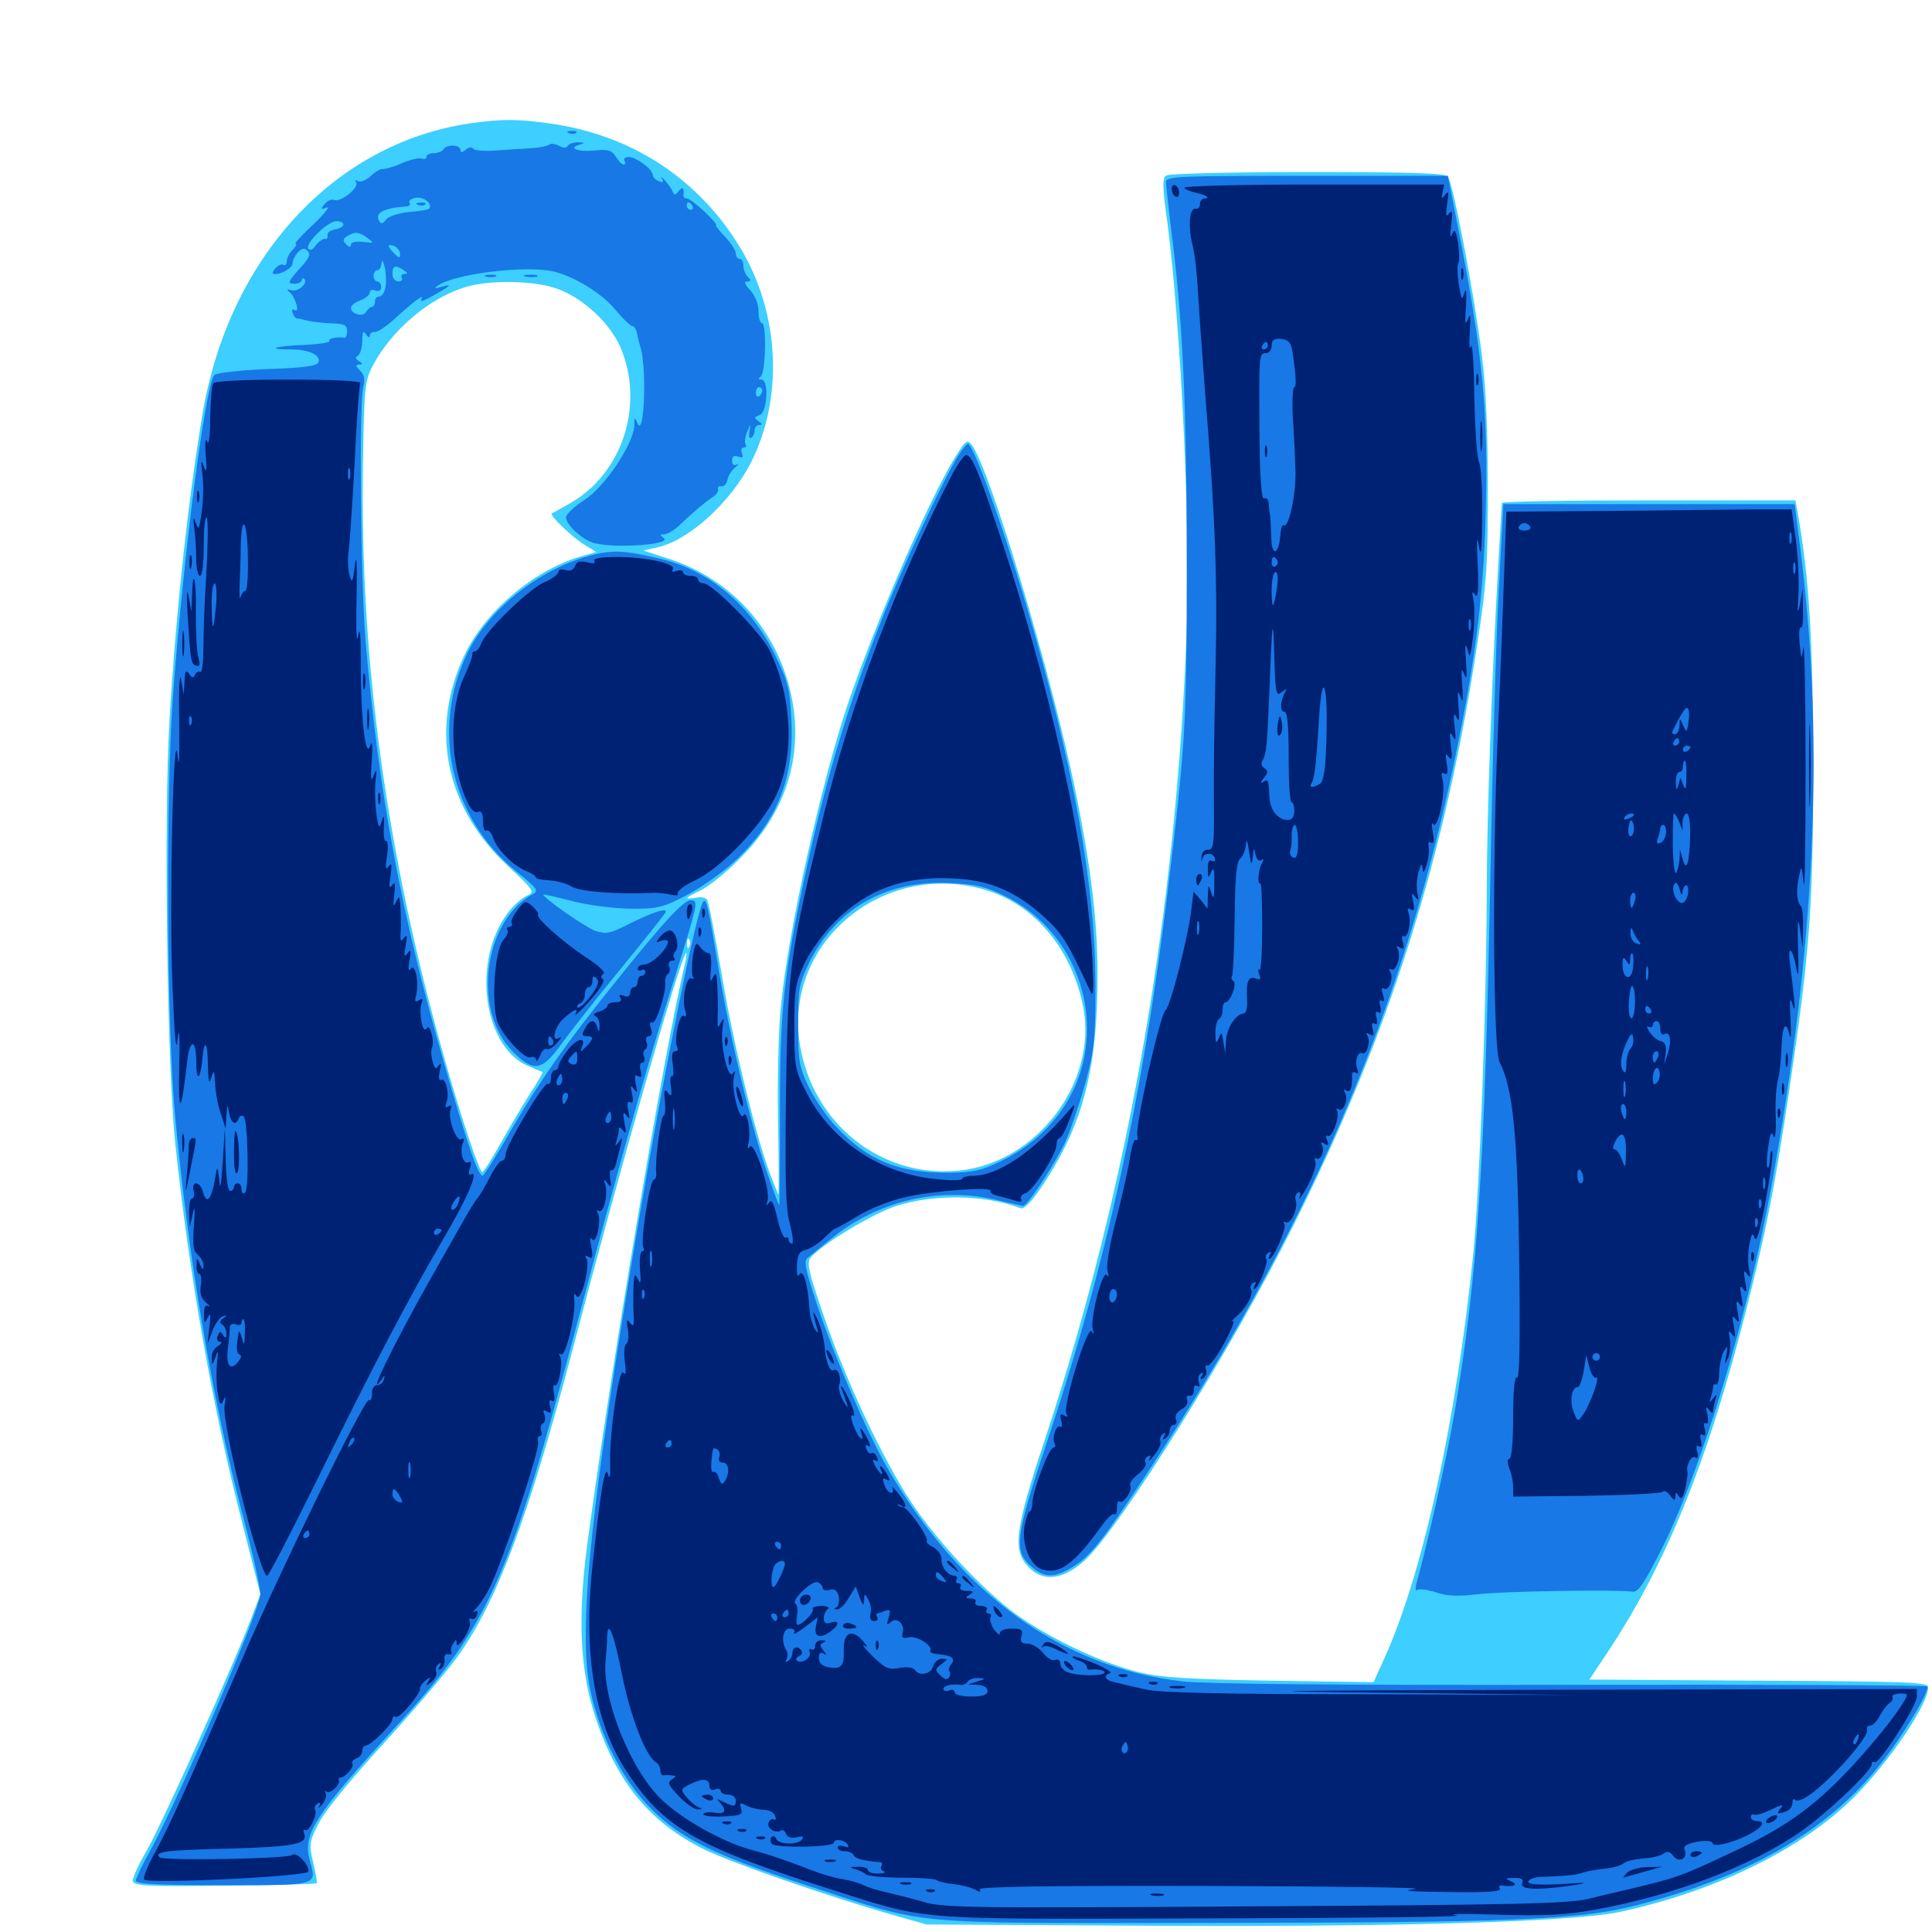 <svg xmlns="http://www.w3.org/2000/svg" viewBox="0 -1000 1000 1000">
	<path fill="#3ccfff" d="M243.164 -936.133C172.852 -925.781 118.164 -866.406 104.688 -784.961C97.266 -740.234 91.016 -683.008 87.695 -626.562C84.766 -576.562 86.523 -449.414 90.625 -408.984C97.656 -341.797 109.961 -271.484 125.195 -212.5L134.766 -174.805L130.078 -162.5C121.289 -138.867 82.227 -52.344 75.195 -40.82C71.484 -34.375 68.555 -27.93 68.75 -26.367C69.336 -23.828 76.367 -23.438 116.211 -24.023C141.992 -24.219 163.477 -24.805 163.867 -25.195C164.258 -25.586 163.477 -30.469 162.109 -35.938C159.961 -45.312 159.961 -46.484 165.039 -56.445C168.359 -62.891 181.641 -79.102 198.828 -97.852C214.258 -114.844 231.445 -134.961 236.719 -142.383C257.031 -170.508 273.242 -213.867 295.898 -299.609C320.898 -395.117 351.953 -503.906 355.078 -506.641C355.469 -507.227 355.469 -505.078 354.688 -501.758C343.945 -457.617 314.648 -282.617 303.516 -197.07C299.023 -161.133 300.391 -134.18 308.398 -110.547C319.531 -76.953 336.914 -56.25 364.844 -42.578C379.492 -35.547 426.562 -19.141 460.938 -9.18L479.492 -3.906L580.078 -3.32C716.602 -2.344 812.891 -5.078 838.281 -10.352C888.086 -21.094 932.812 -42.969 959.57 -69.727C977.93 -88.086 998.047 -117.773 998.047 -126.758C998.047 -129.297 987.305 -129.688 910.352 -130.078L822.656 -130.664L832.422 -145.312C862.5 -190.82 883.594 -242.773 903.32 -319.922C913.867 -361.523 918.359 -383.984 925.781 -433.398C936.914 -508.789 938.477 -529.492 938.477 -603.32C938.477 -668.164 936.523 -700.391 930.469 -734.766L929.297 -741.016H853.32C811.523 -741.016 777.344 -740.43 777.344 -739.648C777.344 -738.672 776.367 -723.633 775.391 -705.859C772.266 -651.562 769.531 -575.781 769.531 -536.914C769.336 -477.93 765.82 -385.352 762.695 -352.344C753.906 -265.039 736.523 -185.742 716.602 -141.797L710.938 -129.297L657.812 -130.078C615.039 -130.859 601.562 -131.641 589.844 -134.375C571.68 -138.867 547.266 -150 529.297 -162.109C511.914 -173.633 486.133 -200.781 471.875 -222.07C457.031 -244.531 437.891 -285.156 426.562 -318.359C418.359 -342.188 417.383 -346.484 419.727 -349.219C425.586 -356.055 451.953 -372.07 464.453 -375.977C483.984 -382.031 509.961 -381.641 528.32 -374.609C529.883 -373.828 533.789 -377.93 538.672 -384.961C558.203 -413.867 566.211 -439.844 567.773 -479.492C569.141 -514.062 566.211 -543.75 556.445 -591.602C544.336 -650.586 512.695 -756.25 503.125 -769.531C500.781 -772.656 500 -772.266 494.922 -764.258C481.445 -742.969 452.539 -676.367 438.477 -634.57C424.805 -593.555 408.008 -517.969 404.297 -480.273C402.93 -468.555 402.344 -441.406 402.734 -420.117C403.125 -399.023 403.125 -381.641 402.93 -381.641C402.734 -381.641 400.781 -386.719 398.438 -392.773C391.016 -412.695 379.102 -461.719 373.242 -497.461C369.922 -516.602 366.797 -533.203 366.016 -534.18C365.43 -535.352 362.695 -535.938 360.156 -535.352C353.516 -534.18 354.297 -535.156 362.891 -539.258C366.797 -541.211 375.977 -548.438 383.008 -555.664C405.469 -577.93 415.039 -605.664 410.547 -634.766C404.883 -670.898 380.469 -699.805 345.703 -710.938L333.008 -715.039L339.844 -716.602C356.25 -719.922 378.32 -740.039 388.867 -760.938C405.664 -794.336 403.516 -838.086 383.203 -871.68C361.523 -907.617 326.758 -930.273 284.375 -936.133C267.383 -938.477 259.961 -938.477 243.164 -936.133ZM287.109 -850.977C301.758 -846.289 316.992 -831.836 322.07 -817.969C333.203 -788.672 321.484 -754.688 295.312 -739.648C290.234 -736.719 285.938 -734.375 285.547 -734.18C284.375 -733.203 296.484 -721.68 302.344 -718.164L308.594 -714.258L300.391 -711.914C275.977 -704.688 250.781 -683.203 240.234 -660.547C222.266 -622.266 230.664 -581.836 262.695 -551.953C276.758 -538.867 276.953 -538.281 272.656 -536.328C270.117 -535.156 265.625 -531.25 262.891 -527.539C243.945 -502.734 250.195 -457.422 273.828 -448.047C277.344 -446.484 280.469 -445.312 280.859 -445.117C281.055 -444.922 278.516 -440.234 275 -434.961C271.484 -429.492 264.648 -417.969 259.766 -409.375C254.883 -400.586 250.391 -393.359 249.609 -393.359C248.242 -393.359 239.258 -419.727 230.664 -450C200.195 -556.641 186.133 -658.203 187.891 -760.547C188.477 -800 188.867 -803.125 193.164 -811.133C202.734 -829.102 222.07 -845.703 240.82 -851.367C252.539 -855.078 275 -854.883 287.109 -850.977ZM509.766 -539.453C535.547 -532.031 555.078 -508.398 560.742 -478.32C567.969 -439.453 536.523 -398.242 496.68 -394.141C456.445 -389.844 420.703 -418.164 414.062 -459.18C405.469 -511.914 456.836 -554.883 509.766 -539.453ZM356.836 -510.156C356.25 -508.594 355.664 -509.18 355.664 -511.328C355.469 -513.477 356.055 -514.648 356.641 -513.867C357.227 -513.281 357.422 -511.523 356.836 -510.156ZM603.711 -909.18C601.562 -907.812 601.562 -903.711 604.297 -884.375C611.133 -831.25 616.211 -728.125 614.258 -674.609C608.984 -528.32 584.18 -386.133 541.016 -255.469C525.586 -209.18 524.023 -198.047 531.836 -189.453C539.453 -180.859 550.195 -182.031 561.523 -192.383C579.883 -209.375 638.086 -302.539 669.727 -366.211C719.336 -465.234 748.047 -556.641 764.844 -667.969C769.531 -698.047 770.117 -708.984 770.117 -746.875C770.117 -775.781 769.141 -799.609 766.992 -816.406C763.086 -847.461 752.148 -905.078 749.414 -908.594C748.047 -910.352 731.25 -910.938 676.953 -910.938C638.281 -910.938 605.273 -910.156 603.711 -909.18Z"/>
	<path fill="#1878e5" d="M294.531 -931.055C292.969 -931.641 293.555 -932.227 295.703 -932.227C297.852 -932.422 299.023 -931.836 298.242 -931.25C297.656 -930.664 295.898 -930.469 294.531 -931.055ZM284.375 -925.195C283.594 -924.414 279.297 -923.633 274.805 -923.242C270.312 -923.047 261.914 -922.461 256.25 -922.07C250.586 -921.68 245.508 -922.07 244.922 -923.047C244.336 -924.023 242.578 -923.828 241.016 -922.461C239.062 -920.898 238.281 -920.898 238.281 -922.461C238.281 -925.195 231.055 -925.391 229.492 -922.656C228.906 -921.68 226.562 -920.703 224.414 -920.703C222.461 -920.703 220.703 -919.922 220.703 -918.75C220.703 -917.773 219.531 -917.383 218.164 -917.969C216.797 -918.359 212.109 -917.383 207.812 -915.43C203.711 -913.672 199.219 -912.305 198.047 -912.5C197.07 -912.695 194.141 -911.133 191.797 -908.789C189.453 -906.641 186.523 -905.469 185.156 -906.25C183.984 -907.031 183.594 -906.836 184.375 -905.469C185.938 -902.93 176.367 -895.117 173.047 -896.484C171.68 -897.07 169.336 -896.094 167.969 -894.336C165.82 -891.797 166.016 -891.406 169.141 -892.578C171.094 -893.359 167.969 -889.258 162.109 -883.789C156.25 -878.32 152.148 -873.828 152.93 -873.828C153.906 -873.828 153.125 -872.461 151.562 -870.703C149.805 -869.141 148.438 -866.406 148.438 -864.844C148.438 -863.281 147.656 -862.305 146.68 -862.891C145.703 -863.477 143.945 -862.695 142.578 -861.133C140.625 -858.789 140.625 -858.203 142.773 -858.203C146.094 -858.203 151.367 -861.523 151.367 -863.477C151.562 -867.188 155.859 -872.266 158.008 -871.094C160.938 -869.141 160.742 -867.383 156.836 -862.891C148.828 -854.102 148.438 -853.125 152.539 -853.125C154.492 -853.125 156.25 -854.102 156.25 -855.078C156.25 -856.055 156.836 -856.25 157.422 -855.664C159.766 -853.516 154.102 -848.633 150.781 -849.805C148.633 -850.391 148.242 -850.195 149.609 -849.023C152.734 -846.875 155.469 -837.695 152.539 -839.453C151.172 -840.234 150.781 -839.648 151.562 -837.891C152.148 -836.133 153.32 -834.961 153.906 -835.156C154.688 -835.156 155.664 -834.961 156.25 -834.766C159.18 -833.789 165.82 -832.812 172.461 -832.617C178.125 -832.422 179.688 -831.641 179.688 -828.711C179.688 -826.562 179.102 -825.195 178.32 -825.195C174.414 -825.781 169.727 -824.805 170.508 -823.633C171.094 -822.656 165.234 -821.875 157.617 -821.484C142.383 -820.898 136.914 -819.141 150.195 -819.141C159.961 -819.141 166.211 -816.211 164.844 -812.5C164.062 -810.547 157.227 -809.57 138.477 -808.984C124.414 -808.398 112.109 -807.031 110.938 -805.859C106.445 -801.367 95.117 -714.258 89.648 -641.406C85.742 -591.211 86.328 -470.703 90.43 -424.609C97.266 -350.391 109.18 -279.297 125 -218.164C130.469 -197.656 134.766 -178.125 134.766 -175C134.766 -166.992 93.555 -71.289 78.125 -42.773C73.828 -35.156 70.312 -27.734 70.312 -26.562C70.312 -24.805 82.422 -24.219 115.234 -24.219C165.234 -24.219 164.062 -23.828 160.352 -37.109C156.641 -50.781 162.5 -59.961 204.883 -106.25C253.32 -158.984 263.477 -182.031 299.023 -316.211C320.508 -397.461 335.156 -449.219 347.656 -489.062C361.719 -533.789 361.719 -533.984 357.422 -533.984C353.711 -533.984 342.773 -522.07 317.188 -490.039C292.578 -459.375 279.492 -440.625 264.648 -415.234C257.227 -402.148 250.391 -391.406 249.805 -391.406C247.461 -391.406 241.992 -407.227 229.492 -450.977C207.617 -527.148 196.094 -588.867 189.258 -667.773C186.719 -696.875 185.742 -792.188 188.086 -800C189.062 -803.711 188.477 -806.055 186.328 -808.203C183.984 -810.547 183.984 -811.328 185.938 -811.328C187.891 -811.328 187.891 -811.719 185.742 -813.086C183.984 -814.258 183.789 -815.234 185.352 -816.016C186.523 -816.797 187.5 -820.312 187.5 -823.633C187.5 -828.32 188.086 -829.102 189.453 -826.953C190.43 -825.391 191.406 -825 191.406 -826.172C191.406 -827.539 192.578 -828.32 194.141 -828.125C195.508 -828.125 200.586 -831.445 205.273 -835.938C214.844 -844.531 220.117 -848.438 217.969 -844.922C217.188 -843.555 219.922 -844.531 224.023 -846.875C233.789 -852.344 234.375 -853.125 228.516 -851.562C224.805 -850.391 224.414 -850.586 226.562 -852.148C235.352 -858.398 273.047 -862.891 286.914 -859.375C297.461 -856.836 311.914 -847.852 318.359 -839.844C322.07 -835.352 326.172 -831.445 327.148 -831.25C328.32 -831.25 329.297 -829.492 329.688 -827.539C330.078 -825.586 330.859 -822.656 331.25 -821.094C334.961 -811.133 333.594 -772.07 329.883 -781.055C328.516 -784.375 328.32 -784.18 328.32 -779.688C327.93 -770.312 313.281 -748.242 302.539 -741.211C297.266 -737.891 292.969 -733.789 292.969 -732.227C292.969 -728.711 300.195 -721.68 306.25 -719.336C315.234 -715.82 349.219 -717.969 343.359 -721.68C341.406 -723.047 341.406 -723.438 343.75 -723.438C345.312 -723.438 348.242 -725.195 350.586 -727.148C358.594 -734.766 364.844 -740.039 368.359 -742.383C370.508 -743.555 371.875 -745.508 371.68 -746.68C371.289 -747.852 372.07 -748.633 373.438 -748.242C374.609 -748.047 376.172 -749.609 376.562 -751.758C376.953 -753.906 378.906 -756.836 380.664 -758.203C382.422 -759.57 382.617 -760.352 381.445 -759.57C379.883 -758.789 378.906 -759.57 378.906 -761.523C378.906 -763.867 379.883 -764.453 382.031 -763.672C384.375 -762.891 384.961 -763.281 383.984 -765.43C383.398 -766.992 383.789 -768.359 384.961 -768.359C386.133 -768.359 386.523 -769.141 385.938 -770.117C385.156 -771.094 385.742 -774.023 386.719 -776.562C388.672 -781.055 388.672 -781.055 387.891 -776.562C387.5 -774.219 387.891 -772.656 388.867 -773.438C389.844 -774.023 390.625 -775.781 390.625 -777.344C390.625 -778.906 391.797 -780.078 393.164 -780.078C394.727 -780.078 394.531 -780.664 392.578 -782.031C390.234 -783.594 390.234 -783.984 393.164 -785.156C397.266 -786.719 398.047 -803.516 394.141 -803.516C392.383 -803.516 392.383 -804.102 393.75 -805.078C396.289 -806.836 396.875 -832.812 394.336 -832.812C393.359 -832.812 392.578 -835.547 392.578 -839.062C392.578 -842.773 390.82 -847.07 388.281 -849.805C385.352 -852.93 384.961 -854.297 386.719 -854.297C388.867 -854.297 388.867 -854.883 387.109 -856.641C385.742 -858.008 384.766 -860.547 384.766 -862.5C384.766 -864.453 383.984 -866.016 382.812 -866.016C381.836 -866.016 380.859 -867.188 380.859 -868.75C380.859 -870.312 378.32 -874.219 375.195 -877.539C372.07 -880.859 369.922 -883.594 370.703 -883.594C371.289 -883.594 368.555 -886.719 364.648 -890.43C360.742 -894.141 356.641 -897.266 355.469 -897.266C354.492 -897.266 353.711 -897.852 353.711 -898.828C354.297 -902.734 353.32 -903.711 351.367 -901.172C349.805 -899.023 349.023 -898.828 348.242 -900.586C347.852 -901.953 345.898 -904.688 344.141 -906.641C342.383 -908.594 341.602 -908.984 342.578 -907.617C343.75 -905.664 343.359 -905.273 341.016 -906.25C339.258 -906.836 337.891 -908.398 337.891 -909.375C337.891 -912.305 329.492 -918.555 325.586 -918.75C323.633 -918.75 322.656 -917.969 323.242 -916.797C323.828 -915.82 323.633 -914.844 322.852 -914.844C321.875 -914.844 320.117 -916.602 318.75 -918.945C316.602 -922.266 314.648 -922.852 307.422 -922.07C298.633 -921.289 293.75 -923.438 300.195 -925.195C302.93 -925.977 302.734 -926.172 299.414 -926.367C297.07 -926.367 294.531 -925.586 293.945 -924.609C293.164 -923.242 291.602 -923.242 289.258 -924.609C287.305 -925.586 285.156 -925.781 284.375 -925.195ZM273.438 -921.875C273.438 -922.266 272.07 -922.656 270.508 -922.656C268.945 -922.656 267.578 -921.875 267.578 -920.703C267.578 -919.727 268.945 -919.336 270.508 -919.922C272.07 -920.703 273.438 -921.484 273.438 -921.875ZM222.07 -891.992C221.484 -891.406 216.797 -890.625 211.523 -890.234C206.25 -889.648 201.172 -888.086 199.805 -886.328C198.242 -884.18 197.266 -883.984 196.289 -885.547C193.75 -889.844 198.633 -892.383 210.547 -893.164C211.914 -893.359 212.695 -894.141 211.914 -895.117C211.328 -896.094 212.891 -897.266 215.234 -897.656C219.531 -898.242 224.219 -894.336 222.07 -891.992ZM358.398 -893.359C358.984 -892.383 358.594 -891.406 357.617 -891.406C356.445 -891.406 355.469 -892.383 355.469 -893.359C355.469 -894.531 355.859 -895.312 356.25 -895.312C356.836 -895.312 357.812 -894.531 358.398 -893.359ZM177.734 -883.789C177.734 -882.812 175.781 -881.641 173.438 -881.25C170.898 -880.859 169.141 -879.492 169.531 -878.125C169.727 -876.953 169.141 -875.977 168.164 -876.367C167.188 -876.562 165.039 -875 163.477 -873.047C161.914 -870.703 160.352 -870.117 159.57 -871.289C157.812 -874.023 169.727 -885.547 174.219 -885.547C176.172 -885.547 177.734 -884.766 177.734 -883.789ZM190.234 -876.758C193.75 -874.219 193.555 -874.023 187.891 -874.805C183.984 -875.195 181.641 -874.609 181.641 -873.242C181.641 -871.875 180.859 -871.875 179.297 -873.438C177.344 -875.391 177.344 -876.367 179.688 -877.734C183.594 -880.273 185.938 -880.078 190.234 -876.758ZM207.031 -868.555C207.031 -866.211 206.641 -866.211 204.102 -868.75C202.539 -870.312 201.172 -872.07 201.172 -872.656C201.172 -873.242 202.539 -873.242 204.102 -872.656C205.664 -871.875 207.031 -870.117 207.031 -868.555ZM199.609 -851.953C199.219 -848.828 197.656 -846.484 196.289 -846.484C194.922 -846.484 193.945 -845.312 194.141 -844.141C194.141 -842.773 193.555 -841.406 192.578 -841.211C191.602 -841.016 190.234 -839.844 189.453 -838.477C187.695 -835.742 181.641 -837.5 181.641 -840.625C181.641 -841.797 183.789 -843.555 186.523 -844.531C189.258 -845.508 191.406 -847.461 191.406 -848.633C191.406 -849.805 192.773 -850.391 194.336 -849.609C196.094 -849.023 197.266 -849.609 197.266 -851.367C197.266 -852.93 196.484 -854.297 195.312 -854.297C194.336 -854.297 193.359 -855.664 193.359 -857.227C193.359 -858.789 194.336 -860.156 195.312 -860.156C196.484 -860.156 197.266 -861.719 197.461 -863.672C197.656 -865.82 198.242 -865.234 199.023 -862.109C199.805 -859.375 200 -854.883 199.609 -851.953ZM208.984 -860.156C211.133 -858.789 211.133 -858.203 209.375 -858.203C208.008 -858.203 207.422 -857.422 208.008 -856.25C208.594 -855.273 207.812 -854.297 206.25 -854.297C204.492 -854.297 203.125 -856.055 203.125 -858.203C203.125 -862.5 204.492 -863.086 208.984 -860.156ZM337.305 -803.125C337.891 -804.492 337.695 -806.25 337.109 -806.836C336.523 -807.617 335.938 -806.445 336.133 -804.297C336.133 -802.148 336.719 -801.562 337.305 -803.125ZM394.531 -797.852C394.531 -796.68 393.75 -795.508 392.969 -794.922C391.992 -794.336 391.211 -795.117 391.211 -796.68C391.211 -798.242 391.992 -799.609 392.969 -799.609C393.75 -799.609 394.531 -798.828 394.531 -797.852ZM216.406 -893.945C214.844 -894.531 215.43 -895.117 217.578 -895.117C219.727 -895.312 220.898 -894.727 220.117 -894.141C219.531 -893.555 217.773 -893.359 216.406 -893.945ZM603.516 -905.664C603.516 -903.711 604.883 -892.578 606.25 -880.664C612.109 -836.133 614.258 -790.039 614.258 -708.789C614.258 -624.023 613.672 -615.43 604.297 -537.891C591.602 -432.617 572.656 -345.898 542.578 -255.664C525.195 -203.711 524.414 -197.07 534.18 -188.867C540.625 -183.203 545.898 -183.203 555.078 -188.867C564.258 -194.336 570.508 -202.344 593.359 -236.914C675.781 -361.719 724.023 -472.461 751.172 -598.438C763.086 -653.711 767.773 -689.062 768.945 -732.617C770.508 -786.328 767.578 -816.992 754.492 -883.203L749.414 -908.984H676.562C608.203 -908.984 603.516 -908.789 603.516 -905.664ZM251.562 -856.836C250.195 -857.422 251.172 -857.812 253.906 -857.812C256.641 -857.812 257.617 -857.422 256.445 -856.836C255.078 -856.445 252.734 -856.445 251.562 -856.836ZM272.07 -856.836C270.117 -857.422 271.289 -857.812 274.414 -857.812C277.734 -857.812 279.102 -857.422 277.93 -856.836C276.562 -856.445 273.828 -856.445 272.07 -856.836ZM495.898 -764.062C488.281 -751.758 467.188 -706.641 456.445 -679.492C437.695 -632.031 425.781 -591.406 414.258 -535.352C405.469 -492.969 403.516 -472.852 403.711 -422.07C403.711 -396.68 403.516 -375.977 403.32 -376.172C402.93 -376.562 400.391 -383.398 397.656 -391.406C389.648 -413.477 377.734 -463.086 372.07 -497.852C366.406 -531.836 365.625 -535.156 364.062 -533.398C360.938 -530.273 344.336 -448.633 331.25 -371.875C305.664 -221.68 298.828 -155.664 305.664 -124.609C310.742 -101.172 322.461 -78.32 336.914 -63.867C352.539 -48.242 370.117 -39.648 417.969 -24.023C482.227 -3.125 465.625 -4.688 623.047 -4.688C779.883 -4.883 816.016 -6.25 844.727 -13.281C903.32 -27.734 945.508 -51.758 972.852 -86.328C984.961 -101.367 999.219 -125.195 997.461 -127.148C996.68 -127.734 914.258 -128.125 814.062 -127.93C691.016 -127.734 625.586 -128.32 612.305 -129.688C549.805 -136.719 496.875 -175 459.18 -240.43C448.438 -259.18 432.031 -297.461 422.852 -324.805C416.602 -343.945 415.82 -347.461 418.359 -349.219C419.922 -350.391 425 -354.688 429.883 -358.594C454.102 -378.516 486.328 -386.133 516.602 -378.711C523.047 -377.148 528.906 -375.977 529.492 -375.781C531.836 -375.781 547.07 -399.023 551.953 -410.156C554.492 -416.016 558.984 -429.492 561.914 -439.844C566.406 -456.641 566.992 -462.305 566.992 -490.039C566.992 -541.797 555.859 -603.125 531.25 -686.523C519.141 -727.539 503.711 -770.312 500.977 -770.312C500.391 -770.312 498.047 -767.383 495.898 -764.062ZM520.312 -536.133C554.102 -519.531 570.703 -479.688 558.789 -443.75C552.344 -424.609 537.891 -408.594 518.164 -399.023C508.203 -394.141 503.711 -393.164 490.82 -392.969C464.844 -392.969 449.219 -399.219 432.617 -416.992C427.734 -422.266 421.289 -431.641 418.359 -437.891C413.672 -447.656 413.086 -451.367 413.086 -469.531C413.086 -488.086 413.672 -491.016 418.555 -501.172C432.422 -529.492 458.203 -544.336 490.82 -542.969C505.078 -542.383 509.961 -541.211 520.312 -536.133ZM775.781 -694.727C774.414 -670.117 772.461 -604.883 771.484 -549.609C768.555 -396.289 764.844 -339.648 752.93 -269.141C749.023 -246.289 738.867 -200.586 733.203 -180.664C732.422 -177.734 732.617 -176.367 733.789 -177.148C734.766 -177.734 739.062 -177.148 743.359 -175.781C748.828 -173.828 754.688 -173.633 764.648 -174.805C777.344 -176.367 835.742 -177.344 844.727 -176.172C847.852 -175.586 850.781 -179.883 860.742 -199.609C880.859 -240.039 904.688 -318.75 916.797 -385.547C939.453 -509.766 944.336 -612.891 932.422 -711.328L928.906 -739.062H853.516H778.125ZM307.227 -712.891C280.469 -706.25 254.102 -685.938 242.383 -662.891C222.656 -623.242 233.008 -576.367 267.578 -548.633C277.93 -540.43 278.906 -538.867 275.977 -537.305C250.195 -523.633 244.141 -476.758 265.625 -455.469C276.172 -444.922 280.469 -445.703 290.43 -459.375C294.727 -465.43 308.398 -482.812 320.703 -497.852C333.008 -512.891 343.555 -526.172 344.336 -527.539C346.289 -530.664 337.891 -527.93 324.609 -521.289C315.82 -516.797 313.672 -516.406 308.203 -518.164C303.125 -519.922 281.25 -535.156 281.25 -536.914C281.25 -537.305 287.695 -535.742 295.508 -533.789C303.125 -531.641 316.797 -529.883 325.391 -529.688C339.844 -529.492 342.578 -530.078 354.492 -536.133C361.719 -539.844 373.047 -547.656 379.688 -553.711C402.344 -574.609 411.328 -597.266 409.57 -628.32C408.789 -643.555 407.812 -647.656 400.781 -661.719C388.281 -686.914 367.188 -704.492 342.773 -710.547C324.023 -715.039 317.969 -715.43 307.227 -712.891Z"/>
	<path fill="#002274" d="M606.836 -903.711C606.25 -902.734 606.445 -900.781 607.227 -899.414C608.203 -898.047 609.375 -897.656 609.961 -898.633C610.547 -899.609 610.352 -901.562 609.57 -902.93C608.594 -904.297 607.422 -904.688 606.836 -903.711ZM612.891 -902.734C613.867 -901.758 616.602 -900.781 619.141 -900.195C624.023 -899.219 626.953 -897.266 623.438 -897.266C622.07 -897.266 621.094 -895.898 621.094 -894.336C621.094 -892.773 620.117 -891.602 618.945 -891.992C615.625 -892.578 614.844 -883.203 617.188 -873.438C618.359 -868.75 619.531 -858.984 619.922 -851.367C620.312 -843.945 622.07 -818.75 623.828 -795.703C629.102 -731.641 630.273 -699.219 629.102 -651.172C628.516 -626.953 628.125 -596.484 628.32 -583.594C628.516 -562.695 628.125 -559.961 625.195 -560.156C623.438 -560.352 622.07 -558.789 621.875 -556.445C621.68 -553.711 621.875 -553.516 622.461 -555.859C623.242 -559.18 628.906 -558.594 628.906 -555.078C628.906 -554.102 628.125 -553.906 626.953 -554.492C625.781 -555.273 625 -553.32 625.195 -550.195C625.195 -545.312 625.391 -545.117 626.953 -548.633C628.125 -551.562 628.711 -550 628.516 -542.773C628.516 -535.156 628.125 -533.984 626.953 -537.891C625.586 -542.383 625.391 -542.383 625.195 -536.133L625 -529.688L621.484 -534.18L617.773 -538.477L616.602 -528.906C614.844 -514.258 605.664 -478.711 603.32 -477.148C600.586 -475.586 587.5 -417.188 588.672 -412.305C589.062 -410.547 588.867 -409.375 587.891 -409.961C587.109 -410.547 585.742 -406.641 584.961 -401.562C584.375 -396.484 581.055 -382.031 577.93 -369.531C574.414 -356.445 572.461 -344.727 573.242 -342.188C574.023 -339.453 573.828 -338.672 572.852 -340.039C570.703 -343.164 564.062 -316.992 565.625 -311.914C566.406 -309.375 566.211 -309.18 565.039 -310.938C562.695 -314.062 549.805 -271.484 551.953 -268.164C552.93 -266.602 552.539 -266.406 550.781 -267.383C548.828 -268.555 548.438 -267.969 549.219 -264.844C550 -262.5 549.609 -260.938 548.828 -261.523C546.68 -262.891 544.336 -255.469 545.898 -252.734C546.484 -251.758 546.289 -250.781 545.312 -250.781C542.969 -250.781 534.961 -229.492 534.375 -222.656C534.375 -219.727 533.594 -217.578 532.812 -217.578C532.227 -217.578 531.055 -214.062 530.273 -209.961C528.711 -200.195 533.398 -189.062 540.039 -187.5C549.023 -185.156 556.25 -190.82 570.898 -211.133C573.438 -214.648 576.172 -216.992 576.758 -216.211C577.539 -215.625 578.125 -216.992 578.125 -219.531C578.125 -222.07 578.711 -223.438 579.492 -222.852C581.25 -221.094 586.523 -228.906 584.961 -231.055C584.375 -232.031 586.133 -234.766 589.062 -236.914C591.797 -239.062 593.555 -241.797 592.969 -242.773C592.188 -243.75 592.773 -245.312 593.945 -246.094C595.508 -247.07 595.898 -246.484 594.922 -244.727C594.141 -243.164 595.312 -244.141 597.461 -246.875C599.609 -249.609 601.172 -252.734 600.586 -254.102C600.195 -255.469 600.781 -257.031 601.953 -257.812C603.32 -258.789 603.516 -258.203 602.539 -256.641C601.562 -254.883 601.758 -254.492 603.125 -255.469C604.492 -256.25 605.469 -258.203 605.469 -259.766C605.469 -261.328 606.445 -262.5 607.617 -262.5C608.789 -262.5 609.375 -263.867 608.594 -265.43C608.008 -267.188 609.18 -269.141 611.523 -270.508C613.867 -271.68 615.039 -273.828 614.453 -275.391C613.867 -276.953 614.453 -277.93 615.82 -277.539C617.188 -277.344 617.969 -278.711 617.969 -280.469C617.773 -282.422 618.555 -283.398 619.727 -282.617C620.898 -281.836 621.289 -282.617 620.508 -284.57C619.922 -286.328 620.312 -288.281 621.484 -289.062C622.852 -290.039 623.047 -289.453 622.07 -287.891C620.898 -286.133 621.289 -285.742 622.852 -286.719C624.219 -287.695 624.805 -289.453 624.219 -291.016C623.633 -292.578 624.023 -293.555 625.195 -293.164C626.172 -292.969 630.078 -298.242 633.789 -305.078C637.5 -311.914 639.453 -316.797 638.086 -316.211C636.914 -315.43 637.695 -316.602 639.844 -318.555C645.117 -322.852 649.023 -330.273 647.461 -332.812C646.875 -333.789 647.461 -335.156 648.633 -335.938C650.195 -336.719 650.391 -336.523 649.609 -335.156C648.828 -333.789 648.633 -332.812 649.219 -332.812C651.172 -332.812 656.641 -346.289 655.469 -348.242C654.688 -349.219 655.273 -350.781 656.445 -351.562C658.008 -352.344 658.203 -352.148 657.422 -350.781C656.641 -349.414 656.445 -348.438 657.031 -348.438C659.18 -348.438 666.016 -364.258 664.844 -366.406C664.062 -367.578 664.258 -367.969 665.43 -367.383C667.969 -365.82 672.07 -374.805 670.703 -378.516C670.117 -380.078 670.508 -381.836 671.68 -382.617C673.047 -383.398 673.438 -382.422 672.656 -380.273C672.07 -378.32 674.023 -381.055 676.758 -386.133C679.688 -391.406 681.445 -397.07 680.859 -398.633C680.273 -400 680.469 -400.977 681.445 -400.391C683.594 -399.023 685.938 -404.688 684.18 -407.422C683.398 -408.789 683.984 -408.984 685.547 -408.008C687.5 -406.836 687.891 -407.227 686.914 -409.766C686.133 -411.523 686.328 -412.695 687.305 -412.109C689.453 -410.742 693.75 -422.461 691.992 -425.195C691.406 -426.172 691.797 -426.562 692.969 -425.781C695.508 -424.219 698.047 -431.445 696.094 -434.57C695.312 -436.133 695.508 -436.328 696.875 -435.547C699.023 -434.18 700 -436.914 699.805 -443.555C699.609 -444.922 700.586 -445.508 701.758 -444.727C702.93 -443.945 703.32 -444.727 702.539 -446.68C700.977 -450.586 702.93 -456.25 705.078 -454.883C707.422 -453.516 709.57 -461.133 707.812 -463.867C706.836 -465.43 707.227 -465.625 708.984 -464.648C710.938 -463.477 711.328 -464.062 710.547 -467.188C709.766 -469.922 710.156 -471.094 711.523 -470.117C712.695 -469.336 713.086 -470.508 712.5 -473.047C711.719 -475.781 712.109 -476.953 713.477 -475.977C714.648 -475.195 715.039 -476.367 714.453 -478.906C713.672 -481.641 714.062 -482.812 715.234 -482.031C716.406 -481.25 716.797 -482.422 715.82 -485.156C714.844 -488.086 715.234 -489.062 716.406 -488.281C718.945 -486.719 721.484 -493.945 719.531 -497.07C718.75 -498.438 718.945 -498.828 720.117 -498.242C722.656 -496.68 725.391 -505.859 723.438 -508.984C722.461 -510.352 723.047 -510.547 724.609 -509.57C726.562 -508.398 726.953 -508.984 726.172 -512.109C725.391 -514.453 725.586 -516.016 726.562 -515.43C728.711 -514.062 730.664 -523.242 729.102 -527.344C728.32 -529.688 728.516 -530.273 730.273 -529.297C732.031 -528.125 732.227 -529.297 731.445 -533.398C730.469 -537.695 730.664 -538.281 732.422 -535.938C734.18 -533.594 734.57 -533.984 733.594 -537.891C733.008 -540.625 733.398 -545.508 734.18 -548.633C735.547 -552.93 736.133 -553.516 736.328 -550.586C736.523 -547.656 737.109 -548.242 738.477 -552.539C739.453 -555.859 739.844 -559.961 739.453 -561.914C739.062 -563.867 739.453 -564.648 740.625 -563.867C742.188 -563.086 742.383 -564.844 741.602 -569.336C740.82 -573.047 741.016 -574.805 741.797 -573.438C744.141 -569.922 748.438 -590.234 746.68 -596.289C745.898 -599.609 746.094 -600.586 747.656 -599.609C749.219 -598.633 749.609 -600.195 748.828 -604.688C748.047 -609.766 748.242 -610.547 749.805 -608.203C751.562 -606.055 751.758 -607.422 750.977 -614.062C750.195 -620.703 750.391 -621.875 751.953 -618.945C753.516 -616.016 753.711 -616.992 752.93 -623.828C752.148 -630.469 752.539 -631.641 753.906 -628.711C755.273 -625.781 755.469 -627.344 754.883 -634.57C754.297 -642.188 754.492 -643.164 755.859 -639.453C757.227 -635.742 757.422 -637.109 756.836 -645.312C756.25 -653.32 756.445 -654.883 757.812 -651.172C759.18 -647.656 759.375 -649.414 758.789 -658.008C758.203 -665.82 758.398 -667.773 759.57 -663.867C760.742 -658.789 761.133 -659.766 762.5 -670.898C763.281 -677.93 763.281 -686.328 762.695 -689.453C761.719 -693.75 761.914 -694.336 763.477 -692.188C765.039 -690.039 765.43 -694.336 764.844 -707.812C764.258 -720.508 764.453 -723.633 765.43 -717.578C766.602 -710.742 766.992 -714.453 767.188 -732.812C767.383 -746.094 766.602 -758.594 765.625 -760.547C764.453 -762.695 763.477 -777.93 763.086 -794.727C762.891 -811.523 762.109 -823.242 761.328 -820.703C760.547 -818.164 760.352 -821.484 760.742 -827.93C761.328 -836.719 761.133 -838.477 759.766 -834.766C758.398 -831.055 758.203 -832.812 758.789 -841.602C759.18 -848.828 758.984 -851.367 758.008 -848.438C756.641 -844.141 756.445 -844.727 755.078 -852.734C754.297 -858.008 754.102 -862.891 754.883 -863.867C755.469 -865.039 755.273 -869.531 754.688 -874.219C753.516 -880.859 752.93 -881.836 751.562 -878.711C750.586 -876.172 750.391 -878.125 751.172 -883.594C751.953 -890.234 751.758 -891.602 750 -889.453C748.438 -887.305 748.242 -888.477 749.023 -894.336C750 -900.586 749.805 -901.562 748.047 -899.219C746.094 -896.68 745.898 -896.875 746.68 -900.391L747.461 -904.492H679.297C640.43 -904.492 611.914 -903.711 612.891 -902.734ZM668.945 -818.164C670.898 -805.078 671.094 -799.609 669.922 -799.609C669.141 -799.609 668.75 -792.773 669.141 -784.57C669.727 -776.172 670.312 -763.867 670.508 -757.227C671.094 -745.312 667.188 -726.367 664.453 -728.125C663.672 -728.516 662.891 -726.172 662.695 -722.852C661.914 -712.695 658.203 -711.719 658.008 -721.68C657.812 -726.367 657.617 -731.641 657.422 -733.203C657.031 -734.766 656.836 -737.695 656.641 -739.648C656.445 -741.602 655.469 -742.578 654.297 -741.992C653.125 -741.211 652.148 -751.367 651.953 -770.703C651.562 -817.188 651.562 -817.188 655.273 -817.188C656.836 -817.188 658.203 -818.945 658.203 -821.094C658.203 -824.023 659.375 -824.805 663.086 -824.609C666.797 -824.219 668.164 -822.852 668.945 -818.164ZM656.25 -821.094C656.25 -820.117 655.273 -819.141 654.102 -819.141C653.125 -819.141 652.734 -820.117 653.32 -821.094C653.906 -822.266 654.883 -823.047 655.469 -823.047C655.859 -823.047 656.25 -822.266 656.25 -821.094ZM661.133 -709.961C661.719 -708.984 661.328 -707.617 660.156 -706.836C659.18 -706.25 658.203 -707.031 658.203 -708.594C658.203 -712.109 659.375 -712.695 661.133 -709.961ZM660.938 -695.703C659.18 -684.18 658.203 -683.984 658.203 -694.727C658.203 -699.805 659.18 -703.906 660.156 -703.906C661.328 -703.906 661.719 -700.781 660.938 -695.703ZM663.477 -641.797C665.82 -643.555 666.406 -643.555 665.234 -641.992C662.695 -637.5 662.305 -631.641 664.648 -631.641C666.406 -631.641 666.992 -625 666.992 -608.203C666.992 -595.312 667.578 -584.766 668.555 -584.766C669.336 -584.766 669.922 -582.812 669.922 -580.273C669.922 -577.148 668.75 -575.586 666.602 -575.586C661.523 -575.586 657.422 -580.469 657.031 -587.5C656.641 -596.484 656.445 -596.875 653.906 -595.312C652.344 -594.336 652.344 -595.117 654.102 -597.266C656.445 -600 656.445 -600.977 654.492 -602.344C652.93 -603.32 652.539 -604.883 653.516 -606.445C655.469 -609.766 655.859 -614.062 657.031 -642.383C658.398 -679.297 658.984 -683.008 659.57 -660.352C660.156 -640.82 660.547 -639.258 663.477 -641.797ZM761.133 -674.219C760.547 -672.852 760.156 -673.828 760.156 -676.562C760.156 -679.297 760.547 -680.273 761.133 -679.102C761.523 -677.734 761.523 -675.391 761.133 -674.219ZM753.32 -672.266C753.906 -673.633 753.711 -675.391 753.125 -675.977C752.539 -676.758 751.953 -675.586 752.148 -673.438C752.148 -671.289 752.734 -670.703 753.32 -672.266ZM686.523 -616.602C686.133 -602.148 685.156 -595.508 683.203 -594.336C679.492 -591.992 677.344 -592.188 678.906 -594.727C680.469 -597.461 681.25 -604.102 682.812 -629.688C684.57 -655.078 687.5 -644.727 686.523 -616.602ZM671.875 -564.062C671.875 -557.812 671.094 -555.469 669.531 -556.055C668.164 -556.445 667.383 -558.203 667.773 -559.57C668.359 -561.133 668.75 -564.648 668.555 -567.773C668.555 -570.703 669.336 -573.047 670.117 -573.047C671.094 -573.047 671.875 -568.945 671.875 -564.062ZM648.438 -556.445C648.828 -561.328 649.023 -561.523 649.805 -557.812C650.391 -555.273 651.562 -554.102 652.734 -554.688C654.102 -555.664 654.297 -555.078 653.32 -553.516C651.367 -550.586 650.586 -541.797 652.344 -542.773C652.93 -543.164 653.32 -533.008 653.32 -520.312C653.32 -507.617 652.734 -497.656 651.953 -498.047C651.172 -498.633 650.977 -497.461 651.758 -495.703C652.734 -493.164 652.344 -492.578 650 -493.555C646.094 -494.922 644.922 -491.992 645.508 -482.617C645.703 -478.32 644.922 -475.391 643.75 -475.391C639.844 -475.391 634.766 -467.773 634.57 -461.133L634.18 -454.883L633.203 -460.742C632.422 -465.82 632.227 -466.211 630.859 -462.695C629.492 -459.375 629.102 -459.961 629.102 -465.039C628.906 -468.359 629.883 -471.875 630.859 -472.461C632.031 -473.047 632.812 -475.391 632.812 -477.539C632.812 -479.492 633.398 -481.25 634.375 -481.25C636.719 -481.25 640.43 -490.82 638.477 -492.188C637.5 -492.773 637.109 -493.945 637.695 -494.922C638.281 -495.898 638.867 -509.57 639.062 -525.195C639.258 -546.094 640.039 -554.102 641.992 -555.664C643.359 -556.836 644.727 -560.156 644.922 -563.086C644.922 -566.211 645.703 -564.844 646.484 -559.375C647.656 -551.953 647.852 -551.562 648.438 -556.445ZM620.508 -516.992C619.922 -515.039 619.531 -516.211 619.531 -519.336C619.531 -522.656 619.922 -524.023 620.508 -522.852C620.898 -521.484 620.898 -518.75 620.508 -516.992ZM578.125 -330.078C578.125 -328.516 577.344 -326.562 576.172 -325.977C575.195 -325.391 574.219 -326.562 574.219 -328.711C574.219 -331.055 575.195 -332.812 576.172 -332.812C577.344 -332.812 578.125 -331.641 578.125 -330.078ZM654.688 -766.406C654.688 -763.672 655.078 -762.695 655.664 -764.062C656.055 -765.234 656.055 -767.578 655.664 -768.945C655.078 -770.117 654.688 -769.141 654.688 -766.406ZM662.109 -628.711C660.547 -623.047 660.938 -617.969 662.5 -619.531C663.477 -620.508 664.062 -623.438 663.477 -625.977C663.086 -628.516 662.5 -629.883 662.109 -628.711ZM756.25 -858.203C756.25 -855.469 756.641 -854.492 757.227 -855.859C757.617 -857.031 757.617 -859.375 757.227 -860.742C756.641 -861.914 756.25 -860.938 756.25 -858.203ZM764.062 -803.516C764.062 -800.781 764.453 -799.805 765.039 -801.172C765.43 -802.344 765.43 -804.688 765.039 -806.055C764.453 -807.227 764.062 -806.25 764.062 -803.516ZM110.352 -801.562C109.57 -800.391 108.984 -792.188 108.789 -783.594C108.789 -773.828 108.008 -769.141 107.227 -771.484C106.25 -773.633 106.055 -770.703 106.445 -764.453C107.227 -756.25 106.836 -754.883 105.469 -758.594C104.102 -762.5 103.906 -761.719 104.688 -755.078C105.469 -750.391 105.273 -741.602 104.492 -735.547C103.125 -725.977 102.734 -725.195 101.367 -729.297C100 -733.008 99.805 -732.227 100.586 -726.367C101.172 -722.07 101.562 -714.844 101.562 -710.352C101.562 -705.664 102.539 -701.953 103.516 -701.953C104.688 -701.953 105.469 -708.594 105.469 -718.164C105.469 -726.953 106.25 -733.203 107.031 -732.031C107.812 -730.664 107.617 -717.969 106.836 -703.711C105.859 -689.258 105.273 -671.484 105.273 -664.258C105.273 -657.031 104.492 -651.562 103.711 -652.148C102.734 -652.734 101.367 -651.953 100.977 -650.781C100.195 -648.828 99.414 -649.023 97.852 -651.172C96.289 -653.516 95.703 -652.734 95.508 -647.266L95.117 -640.43L93.75 -648.242C92.969 -652.734 92.383 -642.969 92.773 -625.781C92.969 -608.789 92.773 -601.172 91.992 -608.203C89.844 -630.664 87.5 -533.203 89.258 -490.43C90.43 -461.133 91.211 -453.906 91.992 -462.695C92.773 -469.531 93.164 -463.281 92.773 -448.047C92.188 -421.875 93.75 -422.852 96.875 -450.586C98.242 -462.5 101.562 -462.5 101.562 -450.586C101.562 -440.234 103.516 -440.43 104.688 -451.172C105.664 -462.695 107.422 -461.328 107.617 -448.828C107.812 -440.039 108.203 -438.477 109.375 -442.188C110.742 -446.484 110.938 -446.094 111.328 -439.258C111.523 -434.961 112.695 -427.93 114.258 -423.633L116.797 -415.82L117.188 -422.656C117.773 -428.711 117.773 -428.906 118.555 -424.023C119.531 -418.555 122.07 -416.992 123.633 -421.289C124.023 -422.461 125.195 -422.852 126.172 -422.07C128.32 -419.922 129.102 -383.984 126.758 -382.617C125.781 -381.836 125 -382.812 125 -384.375C125 -386.133 124.219 -387.5 123.047 -387.5C122.07 -387.5 121.094 -386.719 121.094 -385.547C121.094 -384.57 120.312 -383.594 119.141 -383.594C117.969 -383.594 116.992 -390.43 116.797 -399.805L116.406 -415.82L115.234 -398.242C114.453 -385.938 113.867 -383.398 113.477 -389.453C112.891 -394.922 112.5 -396.484 111.914 -393.359C109.766 -379.102 107.031 -375.391 104.883 -383.594C104.297 -385.742 102.734 -387.5 101.562 -387.5C100.195 -387.5 99.609 -385.938 100.195 -383.594C100.781 -381.445 100.391 -379.688 99.414 -379.688C98.438 -379.688 97.852 -376.367 97.852 -372.461L98.242 -365.039L99.805 -371.875C100.781 -376.562 100.977 -374.805 100.391 -365.82C99.609 -355.664 100 -352.539 102.344 -350.586C104.102 -349.023 105.469 -346.484 105.273 -344.727C105.273 -342.383 104.883 -342.578 103.516 -345.508C101.953 -349.219 101.758 -349.219 101.758 -345.117C101.562 -342.578 102.344 -340.625 103.125 -340.625C104.102 -340.625 104.492 -337.891 103.906 -334.57C103.32 -330.469 104.102 -327.93 106.641 -325.781C108.789 -324.023 109.18 -323.242 108.008 -324.023C106.25 -324.805 105.469 -323.438 105.664 -319.727C105.664 -314.844 105.859 -314.648 107.617 -318.164C108.789 -320.898 109.18 -319.531 108.398 -313.281L107.422 -304.492L109.961 -311.133C111.328 -314.844 113.867 -318.359 115.43 -318.75C117.578 -319.336 117.773 -319.141 115.43 -317.578C113.672 -316.211 113.477 -315.234 115.039 -314.453C116.211 -313.672 117.188 -311.523 117.188 -309.766C117.188 -307.227 116.797 -307.031 115.43 -308.984C114.062 -311.133 113.672 -311.133 112.695 -308.594C111.914 -306.836 112.5 -305.469 113.867 -305.469C115.234 -305.469 114.648 -304.492 112.891 -303.32C110.938 -302.344 109.375 -299.414 109.57 -297.07C109.766 -292.969 109.766 -292.969 111.523 -297.656C112.891 -301.562 113.086 -300.977 112.305 -294.727C111.914 -290.43 111.914 -283.398 112.695 -279.102C113.672 -272.852 114.258 -272.07 115.625 -275.195C116.797 -277.93 116.992 -276.953 116.211 -272.266C114.844 -262.695 134.57 -184.18 138.281 -184.375C139.062 -184.375 150.781 -207.031 164.453 -234.766C192.773 -292.383 211.523 -328.125 230.273 -360.156C242.578 -381.055 248.242 -394.922 243.555 -391.992C242.578 -391.406 242.383 -392.578 243.164 -395.312C244.141 -398.242 243.75 -399.219 242.578 -398.438C239.844 -396.875 237.891 -403.516 239.453 -408.008C240.43 -410.352 240.234 -411.133 238.867 -410.352C236.133 -408.594 231.641 -421.484 233.203 -425.781C233.984 -427.734 233.594 -428.32 232.031 -427.344C230.469 -426.367 230.273 -426.953 231.055 -429.297C232.812 -433.789 230.664 -442.578 228.32 -441.016C227.148 -440.43 226.953 -442.188 227.539 -445.508C228.516 -449.219 228.32 -450.195 226.953 -448.438C225.586 -446.289 224.805 -446.875 223.828 -450.977C223.047 -453.711 223.047 -456.836 223.633 -457.812C224.219 -458.789 224.219 -461.914 223.438 -464.648C222.656 -467.969 221.68 -469.141 220.703 -467.578C218.75 -464.453 216.602 -476.367 218.164 -480.664C219.141 -483.008 218.75 -483.398 216.797 -482.227C214.844 -481.055 214.453 -481.641 215.43 -485.156C216.992 -491.602 214.844 -501.953 212.5 -498.438C211.328 -496.875 211.133 -498.242 211.914 -502.734C212.891 -508.008 212.695 -508.984 210.938 -506.641C209.18 -504.297 208.984 -505.273 209.961 -510.547C210.938 -515.82 210.742 -516.602 208.984 -514.453C207.422 -512.109 207.031 -513.086 207.422 -518.359C207.617 -522.07 207.422 -527.93 207.227 -531.055C206.836 -536.328 206.641 -536.523 204.883 -533.008C203.516 -530.078 203.32 -531.055 204.102 -536.914C204.688 -542.773 204.492 -543.945 202.93 -541.797C201.367 -539.648 201.172 -541.016 202.148 -546.68C202.93 -552.539 202.734 -553.711 201.172 -551.562C199.609 -549.414 199.219 -550.781 200.391 -557.227C200.977 -561.914 200.781 -565.234 199.805 -564.648C199.023 -564.062 198.438 -567.188 198.633 -571.68C199.023 -578.125 198.828 -578.711 197.656 -575C196.289 -570.703 195.898 -571.094 194.727 -579.102C194.141 -583.984 193.945 -591.602 194.336 -595.703C195.117 -602.148 194.922 -602.539 193.359 -598.438C191.992 -594.727 191.797 -596.875 192.383 -606.25C192.969 -614.258 192.578 -617.188 191.602 -614.062C189.258 -606.445 186.719 -627.93 186.719 -656.055C186.719 -671.875 186.328 -676.562 185.352 -670.703C184.57 -665.82 184.18 -674.609 184.57 -690.234C184.961 -707.031 184.57 -714.258 183.789 -707.812C182.617 -698.438 182.227 -697.656 180.859 -702.344C180.078 -705.273 179.883 -710.938 180.469 -715.039C181.055 -719.141 182.422 -739.844 183.594 -761.133C184.57 -782.422 185.938 -800.781 186.523 -801.758C187.305 -802.734 172.852 -803.516 149.609 -803.516C125.195 -803.516 111.133 -802.734 110.352 -801.562ZM181.055 -752.344C180.469 -750.977 180.078 -751.953 180.078 -754.688C180.078 -757.422 180.469 -758.398 181.055 -757.227C181.445 -755.859 181.445 -753.516 181.055 -752.344ZM128.32 -710.938C128.516 -701.758 127.93 -694.141 126.953 -694.141C125.977 -694.141 125 -692.578 124.414 -690.82C124.023 -688.867 123.828 -691.797 124.023 -697.07C124.219 -702.539 124.609 -711.914 124.609 -718.164C125.195 -735.547 128.125 -729.688 128.32 -710.938ZM111.914 -687.891C110.547 -672.656 109.766 -671.875 109.57 -685.938C109.375 -692.578 110.156 -698.047 111.133 -698.047C111.914 -698.047 112.305 -693.359 111.914 -687.891ZM99.023 -625.391C98.438 -623.828 97.852 -624.414 97.852 -626.562C97.656 -628.711 98.242 -629.883 98.828 -629.102C99.414 -628.516 99.609 -626.758 99.023 -625.391ZM237.109 -376.953C236.523 -375.195 235.156 -373.828 234.18 -373.828C233.203 -373.828 233.398 -375.586 234.766 -377.734C237.5 -382.031 238.867 -381.641 237.109 -376.953ZM228.516 -363.281C228.516 -362.695 227.734 -361.719 226.562 -361.133C225.586 -360.547 224.609 -360.938 224.609 -361.914C224.609 -363.086 225.586 -364.062 226.562 -364.062C227.734 -364.062 228.516 -363.672 228.516 -363.281ZM126.758 -309.961C126.562 -303.516 126.367 -303.125 125.195 -307.422C123.828 -312.109 123.633 -312.109 122.852 -306.055C122.266 -302.344 122.656 -299.414 123.828 -299.023C125.195 -298.438 125 -297.266 123.242 -295.117C119.141 -290.039 116.797 -293.359 117.969 -302.344C118.555 -306.641 118.945 -311.523 118.945 -313.086C119.141 -314.453 120.312 -315.234 122.07 -314.453C123.633 -313.867 125 -314.258 125 -315.234C125 -316.406 125.391 -317.188 125.977 -317.188C126.562 -317.188 126.953 -313.867 126.758 -309.961ZM766.211 -774.219C766.211 -767.188 766.602 -764.453 766.992 -767.969C767.383 -771.289 767.383 -777.148 766.992 -780.664C766.602 -783.984 766.211 -781.25 766.211 -774.219ZM492.773 -754.297C464.453 -699.609 440.82 -636.914 426.758 -579.883C408.594 -506.055 407.812 -499.609 406.836 -435.352C406.25 -389.062 406.641 -374.609 408.789 -366.602C410.352 -360.938 410.742 -356.25 409.961 -356.25C408.984 -356.25 408.203 -357.227 408.203 -358.398C408.203 -359.375 407.422 -359.961 406.641 -359.375C405.664 -358.789 403.711 -363.281 402.344 -369.336C400.586 -377.344 399.414 -379.492 398.047 -377.539C396.484 -375.391 396.484 -375.586 397.266 -378.516C399.023 -383.594 390.43 -409.766 388.086 -406.445C386.914 -404.883 386.719 -405.664 387.5 -408.789C388.672 -414.844 386.719 -425.781 384.766 -422.656C382.812 -419.336 378.32 -437.109 379.883 -442.383C380.664 -445.703 380.469 -446.289 379.297 -444.336C376.758 -440.82 372.656 -459.18 374.023 -467.969C374.805 -473.242 374.805 -473.633 373.047 -470.508C371.484 -467.383 371.289 -467.969 371.484 -474.414C371.68 -478.711 371.484 -485.742 371.289 -490.039C370.898 -496.484 370.508 -497.266 368.945 -493.945C367.578 -491.016 367.383 -492.188 367.969 -498.438C368.359 -503.32 367.969 -506.641 366.797 -506.641C365.625 -506.641 363.672 -508.008 362.305 -509.961C360.352 -512.695 359.766 -511.914 358.594 -504.883C358.008 -500.391 358.008 -495.703 358.594 -494.531C359.375 -493.359 359.18 -492.969 358.008 -493.555C355.273 -495.117 352.734 -482.617 354.688 -476.953C355.469 -474.414 355.078 -473.438 353.906 -474.219C351.562 -475.586 348.633 -460.938 350.586 -457.812C351.172 -456.836 350.781 -455.859 349.414 -455.859C347.852 -455.859 347.461 -453.711 348.242 -449.023C348.828 -445.117 348.633 -442.578 347.852 -442.969C347.07 -443.555 346.68 -441.211 347.266 -437.695C347.852 -432.617 347.461 -432.031 345.703 -434.375C343.945 -436.719 343.555 -435.742 344.141 -430.078C344.531 -425.977 344.336 -422.656 343.555 -422.656C341.992 -422.656 338.867 -398.438 339.648 -392.969C339.844 -391.016 339.258 -389.453 338.477 -389.453C336.328 -389.453 331.25 -357.031 333.008 -354.297C333.594 -353.32 333.398 -352.344 332.422 -352.344C331.445 -352.344 330.859 -348.242 331.25 -343.164C331.836 -336.133 331.641 -334.766 330.273 -337.695C328.711 -341.016 328.32 -340.625 327.93 -334.766C327.734 -331.055 327.734 -324.414 327.93 -320.117C328.32 -313.867 327.93 -312.891 326.172 -315.234C324.414 -317.578 324.023 -316.797 325 -311.914C325.586 -308.398 325.195 -305.078 324.219 -304.492C323.047 -303.711 322.852 -299.609 323.438 -295.117C324.219 -289.648 323.828 -287.891 322.656 -289.453C320.508 -292.773 315.43 -258.984 315.82 -242.969C316.016 -235.547 315.625 -233.789 314.648 -237.109C313.086 -242.383 310.742 -227.93 306.445 -187.305C301.953 -143.945 308.008 -108.008 324.023 -83.594C342.969 -54.492 359.961 -44.531 425.781 -23.438C482.617 -5.469 467.383 -6.641 625 -7.031C701.758 -7.227 759.766 -7.812 753.906 -8.594C748.047 -9.375 757.227 -9.57 774.609 -8.984C799.414 -8.203 810.156 -8.789 825.391 -11.523C865.82 -18.75 906.25 -33.984 932.031 -51.953C945.312 -61.133 968.75 -83.398 968.75 -86.719C968.75 -87.891 969.336 -88.477 970.312 -87.891C972.461 -86.523 992.188 -116.992 992.188 -121.875V-125.781L807.227 -125.391C649.609 -125 636.523 -124.609 719.727 -123.828L817.383 -122.656L709.961 -123.047C633.203 -123.047 599.805 -123.828 592.773 -125.586C587.5 -126.758 580.664 -128.32 577.734 -129.102C572.07 -130.078 570.508 -132.617 574.609 -133.984C575.781 -134.375 572.07 -136.719 566.406 -139.062C560.742 -141.406 555.664 -142.969 555.273 -142.578C554.688 -142.188 556.25 -141.211 558.398 -140.43C560.742 -139.844 562.5 -138.281 562.5 -137.305C562.5 -136.328 563.086 -135.742 564.062 -135.742C567.773 -136.328 572.461 -135.352 571.68 -134.18C570.508 -132.227 556.836 -132.617 552.344 -134.57C550.391 -135.352 548.828 -137.305 548.828 -138.867C548.828 -140.625 547.656 -141.406 546.094 -140.82C544.531 -140.234 541.797 -141.797 539.844 -144.531C537.695 -147.07 534.18 -149.219 532.031 -149.219C528.711 -149.219 527.93 -150.195 528.711 -153.125C529.688 -156.445 528.711 -157.031 523.633 -157.031C520.117 -157.031 517.578 -156.055 517.578 -154.688C517.578 -153.32 516.211 -154.297 514.453 -156.641C512.891 -158.984 512.109 -161.914 512.695 -162.891C513.281 -164.062 512.891 -164.844 511.719 -164.844C510.547 -164.844 510.156 -165.82 510.742 -166.797C511.328 -167.773 510.156 -168.75 507.812 -168.75C505.469 -168.75 504.297 -169.727 504.883 -170.703C505.469 -171.68 504.492 -172.656 502.539 -172.656C499.609 -172.656 499.414 -173.047 501.953 -174.609C504.297 -176.172 503.906 -176.562 500.391 -176.562C497.852 -176.562 496.484 -177.344 497.07 -178.516C497.656 -179.688 497.266 -180.469 496.094 -180.469C494.922 -180.469 494.531 -181.25 495.117 -182.422C495.703 -183.398 495.312 -184.375 494.141 -184.375C490.625 -184.375 487.109 -188.867 487.305 -193.164C487.305 -195.312 485.352 -197.852 483.008 -199.219C480.469 -200.391 479.102 -201.953 479.688 -202.539C481.055 -203.906 469.922 -219.727 467.383 -219.922C466.602 -219.922 465.43 -220.312 464.844 -220.898C464.258 -221.68 465.039 -221.484 466.406 -220.703C469.922 -218.555 469.141 -221.875 464.648 -227.344C462.5 -230.078 461.133 -231.055 461.914 -229.883C462.5 -228.516 462.305 -227.344 461.328 -227.344C460.156 -227.344 458.789 -228.711 458.203 -230.469C456.445 -234.766 456.641 -235.547 459.18 -233.984C460.742 -233.203 460.742 -233.984 459.18 -236.914C457.812 -239.062 456.445 -241.016 455.859 -241.016C455.273 -241.016 455.469 -240.234 456.055 -239.062C456.641 -238.086 456.836 -237.109 456.25 -237.109C455.664 -237.109 454.297 -239.062 452.93 -241.211C451.562 -244.141 451.367 -244.922 452.93 -244.141C454.297 -243.164 454.688 -243.945 453.906 -245.703C453.32 -247.461 451.953 -248.438 451.172 -247.852C450.391 -247.266 449.023 -248.242 448.438 -250C447.656 -251.758 448.047 -252.539 449.414 -251.562C450.781 -250.781 450.586 -251.953 449.219 -254.883C446.094 -260.938 444.336 -262.5 445.898 -258.008C446.68 -256.055 446.484 -254.883 445.508 -255.469C444.531 -256.055 442.773 -259.375 441.602 -262.5C440.234 -266.406 440.234 -268.164 441.602 -267.188C442.578 -266.602 442.188 -269.336 440.43 -273.438C437.305 -280.859 433.789 -285.938 436.133 -279.688C439.453 -271.094 439.453 -269.727 436.523 -274.805C434.766 -277.93 433.789 -281.641 434.375 -283.203C435.742 -286.523 433.789 -292.188 431.641 -290.82C429.492 -289.453 427.344 -295.312 426.758 -303.516C426.367 -307.227 424.805 -313.477 423.047 -317.188C420.312 -323.242 420.312 -321.289 423.242 -311.328C423.828 -309.766 423.047 -310.156 421.68 -312.109C420.508 -314.258 419.141 -318.945 418.945 -322.852C418.164 -334.961 415.82 -343.359 413.867 -340.43C412.695 -338.672 412.305 -340.234 412.5 -344.922C412.695 -350.586 413.672 -352.344 417.188 -353.125C419.727 -353.906 423.828 -356.445 426.562 -359.18C429.297 -361.914 431.836 -364.062 432.227 -364.062C432.812 -364.062 438.086 -366.992 444.141 -370.703C450.195 -374.414 461.133 -378.711 468.359 -380.273C483.008 -383.789 514.258 -385.938 512.695 -383.594C512.109 -382.812 514.062 -381.445 517.188 -380.859C520.117 -380.078 524.023 -379.102 526.172 -378.32C528.32 -377.734 529.297 -378.125 528.516 -379.297C527.93 -380.469 528.906 -381.836 530.859 -382.422C534.766 -383.789 546.875 -402.539 546.875 -407.617C546.875 -409.375 547.656 -410.938 548.438 -410.938C549.219 -410.938 551.172 -414.258 552.734 -418.359C557.227 -429.492 557.227 -429.883 552.734 -424.609C534.766 -403.711 516.406 -391.406 503.516 -391.406C500.391 -391.406 498.047 -390.625 498.047 -389.844C498.047 -388.867 491.406 -388.867 483.203 -389.844C454.492 -392.969 429.102 -410.547 416.797 -435.742C411.523 -446.094 411.133 -448.828 411.133 -468.555C411.133 -487.891 411.719 -491.211 416.406 -501.367C419.336 -507.617 426.367 -517.188 432.227 -523.047C448.828 -539.648 467.773 -546.68 493.555 -545.312C512.109 -544.531 525.781 -538.672 540.43 -525.391C549.805 -516.797 552.539 -512.5 564.258 -487.109C566.016 -483.203 566.211 -486.719 565.43 -503.711C562.5 -560.156 542.969 -648.242 515.039 -730.469C505.664 -758.203 502.734 -764.453 500 -764.453C499.023 -764.453 495.703 -759.766 492.773 -754.297ZM349.023 -416.406C348.633 -413.867 348.242 -415.82 348.242 -420.703C348.242 -425.586 348.633 -427.539 349.023 -425.195C349.414 -422.656 349.414 -418.75 349.023 -416.406ZM337.305 -345.117C336.719 -343.164 336.328 -344.727 336.328 -348.438C336.328 -352.148 336.719 -353.711 337.305 -351.953C337.695 -350 337.695 -346.875 337.305 -345.117ZM333.398 -328.516C332.812 -326.953 332.227 -327.539 332.227 -329.688C332.031 -331.836 332.617 -333.008 333.203 -332.227C333.789 -331.641 333.984 -329.883 333.398 -328.516ZM347.656 -252.734C347.656 -251.758 346.68 -250.781 345.508 -250.781C344.531 -250.781 344.141 -251.758 344.727 -252.734C345.312 -253.906 346.289 -254.688 346.875 -254.688C347.266 -254.688 347.656 -253.906 347.656 -252.734ZM372.266 -245.703C371.68 -244.141 372.461 -242.969 374.023 -242.969C377.344 -242.969 377.93 -237.695 375.195 -233.398C373.828 -231.25 373.242 -231.641 372.07 -234.961C371.484 -237.305 370.117 -238.672 369.336 -238.086C368.359 -237.695 367.969 -239.648 368.164 -242.578C368.75 -250.586 368.945 -251.172 371.289 -249.805C372.461 -249.023 372.852 -247.266 372.266 -245.703ZM396.484 -226.562C396.484 -228.125 392.773 -227.344 391.602 -225.391C391.016 -224.219 391.797 -224.023 393.359 -224.609C395.117 -225.195 396.484 -226.172 396.484 -226.562ZM404.297 -200C404.297 -199.023 403.906 -198.047 403.516 -198.047C402.93 -198.047 401.953 -199.023 401.367 -200C400.781 -201.172 401.172 -201.953 402.148 -201.953C403.32 -201.953 404.297 -201.172 404.297 -200ZM406.25 -190.625C406.25 -188.281 401.562 -178.516 400.391 -178.516C398.633 -178.516 399.219 -186.914 400.977 -189.844C402.734 -192.383 406.25 -192.969 406.25 -190.625ZM488.281 -183.398C490.43 -180.859 490.234 -180.664 487.5 -181.641C485.742 -182.227 484.375 -183.594 484.375 -184.57C484.375 -187.109 485.547 -186.719 488.281 -183.398ZM425.781 -178.125C425.781 -176.953 427.539 -176.562 429.492 -177.148C432.227 -177.734 433.398 -176.758 434.18 -173.438C434.57 -170.898 433.984 -168.555 432.812 -167.969C431.445 -167.383 431.641 -166.992 433.203 -166.992C434.57 -166.797 437.305 -169.531 439.258 -172.852L442.969 -178.906L444.922 -173.242C446.484 -168.945 447.07 -168.555 447.266 -171.68C447.461 -175.391 447.461 -175.391 449.414 -172.07C450.586 -170.117 451.172 -166.797 450.586 -164.648C450 -162.305 450.586 -160.938 452.539 -160.938C454.102 -160.938 454.688 -161.914 454.102 -162.891C453.516 -164.062 453.32 -164.844 453.906 -164.844C454.297 -164.844 456.25 -165.43 458.008 -166.211C460.742 -167.188 461.133 -166.602 459.961 -162.695C458.789 -158.984 458.984 -158.594 460.938 -160.352C464.062 -163.281 468.555 -159.57 467.188 -154.688C466.602 -152.148 467.383 -151.758 470.508 -152.539C474.609 -153.516 483.203 -148.047 481.445 -145.508C481.055 -144.727 483.008 -143.945 485.742 -143.75C492.578 -143.164 494.727 -141.602 492.383 -138.672C491.211 -137.305 490.82 -135.547 491.406 -134.961C491.992 -134.375 491.992 -132.812 491.211 -131.836C490.43 -130.273 488.867 -130.664 486.719 -132.812C483.789 -135.742 483.984 -136.133 487.305 -138.672C490.82 -141.211 490.82 -141.406 487.5 -141.406C485.547 -141.406 483.594 -139.648 483.008 -137.5C481.836 -133.398 475.781 -132.227 473.438 -135.742C472.656 -136.914 469.531 -137.305 465.82 -136.719C460.156 -135.547 458.398 -136.328 451.758 -142.578C447.656 -146.68 445.703 -149.219 447.266 -148.242C449.219 -147.07 449.023 -147.852 446.68 -150.586C441.016 -157.227 436.523 -155.078 436.719 -146.094C437.109 -137.5 435.352 -135.742 428.516 -137.109C425.586 -137.695 423.828 -139.258 423.828 -141.797C423.828 -144.336 424.609 -145.117 426.367 -144.141C428.125 -142.969 428.125 -143.359 426.172 -145.703C424.219 -148.242 424.219 -149.023 426.172 -149.805C427.734 -150.586 427.539 -150.977 425.391 -150.977C423.438 -151.172 421.875 -149.805 421.875 -148.047C421.875 -146.484 421.094 -145.703 419.922 -146.289C418.945 -146.875 418.555 -146.289 419.141 -144.727C420.117 -141.797 414.453 -138.281 412.305 -140.625C411.719 -141.406 412.305 -142.383 413.672 -142.773C414.844 -143.359 415.625 -144.531 414.844 -145.508C413.281 -148.242 410.156 -147.656 410.156 -144.531C410.156 -142.969 409.18 -141.016 407.812 -140.234C406.445 -139.453 406.25 -139.648 407.031 -141.016C407.812 -142.383 407.812 -144.336 407.031 -145.703C404.102 -150.586 405.078 -157.031 408.789 -157.031C410.938 -157.031 411.719 -156.25 410.938 -154.688C410.156 -153.516 412.5 -154.883 416.406 -157.617L423.242 -162.891L422.266 -158.008C421.289 -152.539 424.609 -151.562 430.273 -155.859C434.57 -159.18 434.57 -161.523 430.078 -160.156C427.539 -159.18 426.367 -159.961 426.367 -162.305C426.367 -164.258 427.344 -166.406 428.516 -167.188C429.688 -167.969 428.125 -168.75 425.195 -168.75C422.07 -168.75 420.117 -167.969 420.703 -167.188C421.68 -165.625 415.234 -158.984 412.891 -158.984C412.109 -158.984 412.109 -161.133 412.5 -163.867C413.086 -166.602 412.695 -169.336 411.719 -169.922C409.18 -171.484 420.312 -182.227 423.242 -181.055C424.609 -180.469 425.781 -179.102 425.781 -178.125ZM408.203 -164.844C408.203 -163.867 407.227 -162.891 406.055 -162.891C405.078 -162.891 404.688 -163.867 405.273 -164.844C405.859 -166.016 406.836 -166.797 407.422 -166.797C407.812 -166.797 408.203 -166.016 408.203 -164.844ZM402.344 -162.891C402.344 -161.914 401.953 -160.938 401.562 -160.938C400.977 -160.938 400 -161.914 399.414 -162.891C398.828 -164.062 399.219 -164.844 400.195 -164.844C401.367 -164.844 402.344 -164.062 402.344 -162.891ZM384.57 -155.273C385.742 -155.859 385.938 -157.227 384.961 -158.789C383.789 -160.742 383.008 -160.742 381.836 -158.984C380.273 -156.445 381.641 -154.297 384.57 -155.273ZM378.906 -154.688C378.906 -159.18 377.93 -160.156 376.172 -157.422C375.781 -156.641 375.977 -154.688 377.148 -153.125C378.516 -150.781 378.906 -151.172 378.906 -154.688ZM322.07 -132.617C326.367 -111.523 334.18 -91.211 339.258 -88.086C340.625 -87.305 341.797 -85.156 341.797 -83.789C341.797 -82.227 342.383 -81.055 343.359 -81.055C344.141 -81.25 346.094 -81.25 347.656 -81.055C350.195 -80.859 350.195 -80.664 347.656 -78.906C345.312 -77.344 345.898 -75.977 351.562 -70.117C355.078 -66.406 359.57 -63.281 361.133 -63.477C363.867 -63.477 363.867 -63.672 361.328 -64.648C359.766 -65.43 357.031 -67.578 355.273 -69.922C352.148 -73.633 352.344 -74.023 356.836 -76.367C363.477 -79.688 367.188 -79.492 367.188 -75.781C367.188 -73.828 368.359 -73.047 370.117 -73.828C371.68 -74.414 373.047 -74.023 373.047 -73.047C373.047 -71.875 374.805 -71.094 376.953 -71.094C379.102 -71.094 380.859 -69.727 380.859 -68.164C380.859 -64.648 379.883 -64.648 374.414 -67.383C370.898 -69.141 370.508 -69.141 372.656 -66.992C376.367 -62.891 375.391 -60.742 370.117 -61.719C367.383 -62.305 364.648 -61.914 364.062 -61.133C363.477 -60.156 367.969 -59.57 373.828 -59.766C383.398 -60.156 384.57 -60.742 383.594 -63.867C382.617 -66.992 383.008 -67.188 386.328 -65.43C388.672 -64.258 392.578 -63.281 395.117 -63.281C397.852 -63.281 400.586 -61.914 401.172 -60.156C401.758 -58.594 401.562 -57.617 400.586 -58.203C399.609 -58.789 398.438 -58.203 397.852 -56.641C396.68 -53.711 401.367 -50.781 404.297 -52.539C405.078 -53.125 406.25 -52.344 406.836 -50.781C407.617 -49.023 409.57 -48.438 412.305 -49.023C415.234 -49.805 416.211 -49.609 415.234 -48.047C413.281 -44.922 402.93 -45.117 401.758 -48.242C401.367 -49.414 400.195 -50 399.414 -49.219C398.633 -48.438 398.633 -46.875 399.414 -45.703C400.781 -43.359 431.641 -43.75 431.641 -46.289C431.641 -48.438 437.109 -47.852 438.672 -45.312C439.648 -43.75 439.062 -43.555 436.914 -44.336C434.961 -44.922 433.594 -44.727 433.594 -43.75C433.594 -42.578 435.352 -41.797 437.305 -41.797C439.453 -41.797 441.406 -40.82 441.797 -39.844C442.383 -38.086 447.07 -36.719 455.664 -36.133C456.641 -35.938 456.836 -35.156 456.25 -34.18C455.469 -33.203 456.25 -31.836 457.422 -31.445C458.789 -30.859 457.617 -30.273 454.688 -30.273C451.562 -30.078 449.219 -31.055 449.219 -32.031C449.219 -33.203 446.875 -33.789 443.945 -33.789C439.844 -33.594 439.453 -33.398 442.383 -32.617C444.531 -32.031 447.07 -30.859 448.242 -29.883C449.219 -28.906 457.617 -28.125 466.797 -28.125C476.172 -28.125 484.375 -27.539 484.961 -26.758C485.742 -26.172 489.453 -25.195 493.359 -24.805C497.461 -24.414 502.344 -23.047 504.492 -22.07C507.227 -20.508 507.812 -20.508 507.031 -22.07C506.055 -23.438 540.625 -24.023 624.414 -23.828C689.648 -23.633 738.281 -23.047 732.422 -22.266C724.609 -21.289 729.297 -20.898 749.609 -20.703C768.945 -20.312 777.148 -20.898 776.367 -22.461C775.586 -23.633 776.172 -24.414 777.539 -24.023C783.594 -23.242 786.133 -24.414 782.227 -26.172C778.711 -27.734 778.906 -27.93 783.594 -27.93C787.5 -28.125 788.672 -27.344 787.891 -25.195C786.523 -21.875 796.094 -21.484 814.453 -24.219C823.047 -25.586 821.68 -25.781 808.203 -24.805C796.484 -24.219 791.016 -24.609 791.016 -25.977C791.016 -27.148 793.945 -28.32 797.461 -28.516C812.891 -29.102 815.625 -29.492 819.727 -30.859C822.07 -31.641 827.148 -32.422 830.859 -32.812C834.766 -33.203 839.062 -34.375 840.43 -35.547C841.602 -36.719 846.289 -37.695 850.586 -38.086C854.883 -38.281 859.57 -39.453 861.133 -40.625C862.891 -41.992 864.258 -41.797 866.016 -39.453C868.945 -35.547 873.633 -37.891 872.07 -42.188C871.094 -44.531 872.656 -45.508 878.32 -46.68C882.617 -47.461 885.938 -47.266 886.328 -46.094C886.719 -44.727 889.453 -44.727 894.141 -46.094C906.836 -49.609 917.383 -57.422 909.18 -57.422C907.617 -57.422 906.25 -58.398 906.25 -59.57C906.25 -60.547 906.836 -61.133 907.812 -60.742C908.594 -60.156 912.5 -61.328 916.602 -63.281C922.07 -66.016 923.438 -66.211 921.875 -64.258C919.141 -61.133 919.922 -60.742 924.609 -62.5C926.367 -63.086 927.734 -65.039 927.734 -66.797C927.734 -68.359 928.32 -69.336 928.906 -68.555C931.445 -66.016 941.211 -73.242 953.906 -86.914C960.938 -94.531 966.602 -102.344 966.406 -104.102C966.016 -105.859 966.797 -107.031 967.969 -106.836C969.141 -106.641 971.289 -108.789 972.852 -111.719C974.414 -114.648 976.758 -117.773 978.125 -118.555C979.492 -119.531 980.078 -120.898 979.492 -121.68C979.102 -122.656 980.664 -123.242 983.398 -123.438C987.891 -123.438 987.891 -123.242 984.766 -118.164C978.516 -108.008 960.938 -87.305 948.828 -75.781C933.984 -61.523 920.508 -52.539 898.438 -42.188C869.922 -28.711 868.945 -28.32 842.773 -22.07C838.477 -21.094 829.297 -18.945 822.266 -17.188C811.328 -14.648 786.523 -14.062 649.414 -13.281C506.055 -12.305 488.086 -12.5 478.516 -15.43C472.656 -17.188 463.867 -19.336 458.984 -20.508C454.102 -21.484 448.828 -23.242 447.07 -24.219C445.312 -25.195 440.43 -26.562 436.328 -27.344C432.031 -27.93 424.805 -30.078 419.922 -32.031C406.25 -37.305 398.242 -40.039 388.672 -42.578C372.656 -47.07 351.367 -59.375 341.211 -69.727C325.586 -85.742 311.523 -121.68 313.477 -140.43C313.867 -144.727 314.258 -150.391 314.258 -153.125C314.648 -162.5 317.969 -153.711 322.07 -132.617ZM393.555 -152.344C390.43 -155.469 388.672 -155.859 388.672 -153.32C388.672 -152.344 386.719 -151.953 384.57 -152.539C381.445 -153.516 380.664 -152.93 381.25 -150.977C381.836 -149.414 383.203 -148.438 384.375 -148.633C385.547 -148.828 385.742 -147.266 385.156 -144.727C384.18 -140.82 384.375 -140.82 387.305 -143.164C390.234 -145.508 390.625 -145.312 390.625 -140.625C390.625 -137.891 391.602 -135.547 392.578 -135.547C394.922 -135.547 394.922 -135.938 392.578 -142.383C391.016 -146.289 391.211 -147.656 393.555 -148.438C395.898 -149.414 395.898 -150 393.555 -152.344ZM458.984 -131.641C458.984 -133.789 458.203 -135.547 457.227 -135.547C456.25 -135.547 455.859 -133.789 456.445 -131.641C457.031 -129.492 457.812 -127.734 458.203 -127.734C458.594 -127.734 458.984 -129.492 458.984 -131.641ZM505.859 -129.688L500.977 -128.125L506.055 -127.93C509.18 -127.734 511.133 -126.562 511.133 -124.805C511.133 -122.656 508.789 -121.875 502.539 -121.875C497.656 -121.875 494.141 -122.852 494.141 -124.023C494.141 -125.195 492.773 -125.781 491.211 -125C489.648 -124.414 488.281 -124.805 488.281 -125.781C488.281 -127.539 492.383 -128.516 497.461 -127.93C498.633 -127.734 500.195 -128.516 500.977 -129.688C501.562 -130.664 504.102 -131.641 506.445 -131.445C510.352 -131.25 510.352 -131.055 505.859 -129.688ZM583.984 -124.609C583.984 -125 582.227 -125.781 580.078 -126.367C577.93 -126.953 576.172 -126.562 576.172 -125.586C576.172 -124.609 577.93 -123.828 580.078 -123.828C582.227 -123.828 583.984 -124.219 583.984 -124.609ZM922.266 -122.461C940.82 -122.656 926.172 -123.047 889.648 -123.047C853.125 -123.047 837.891 -122.656 855.859 -122.461C873.828 -122.07 903.711 -122.07 922.266 -122.461ZM961.523 -99.414C960.938 -97.656 959.961 -96.68 959.57 -97.266C958.984 -97.852 959.18 -99.023 959.961 -100.195C961.719 -103.32 962.891 -102.734 961.523 -99.414ZM583.203 -93.164C581.25 -91.211 579.492 -94.141 581.25 -96.68C582.422 -98.828 582.812 -98.828 583.594 -96.68C583.984 -95.312 583.789 -93.75 583.203 -93.164ZM953.125 -89.648C954.492 -91.406 955.273 -93.164 954.688 -93.555C954.102 -94.141 952.539 -93.359 951.172 -91.602C949.805 -89.844 949.023 -88.086 949.609 -87.695C950.195 -87.109 951.758 -87.891 953.125 -89.648ZM348.633 -88.281C347.656 -89.062 346.094 -90.43 345.312 -91.406C344.336 -92.383 343.75 -91.797 343.75 -90.039C343.75 -88.086 345.312 -86.719 347.266 -86.719C349.023 -86.719 349.805 -87.5 348.633 -88.281ZM937.5 -75C937.5 -76.172 937.109 -76.953 936.719 -76.953C936.133 -76.953 935.156 -76.172 934.57 -75C933.984 -74.023 934.375 -73.047 935.352 -73.047C936.523 -73.047 937.5 -74.023 937.5 -75ZM905.859 -52.539C907.812 -54.492 905.273 -55.078 901.367 -53.516C899.219 -52.734 895.898 -52.344 894.141 -52.734C892.188 -52.93 890.625 -52.344 890.625 -51.172C890.625 -49.219 903.711 -50.195 905.859 -52.539ZM446.68 -44.531C447.461 -45.117 446.289 -45.703 444.141 -45.508C441.992 -45.508 441.406 -44.922 442.969 -44.336C444.336 -43.75 446.094 -43.945 446.68 -44.531ZM721.289 -9.18C722.461 -9.766 721.484 -10.156 718.75 -10.156C716.016 -10.156 715.039 -9.766 716.406 -9.18C717.578 -8.789 719.922 -8.789 721.289 -9.18ZM414.062 -171.484C414.062 -168.164 418.359 -168.75 419.531 -172.266C419.922 -173.633 418.945 -174.609 417.188 -174.609C415.43 -174.609 414.062 -173.242 414.062 -171.484ZM436.523 -158.984C437.109 -159.961 438.867 -160.352 440.43 -159.57C444.531 -158.203 444.141 -157.031 439.258 -157.031C437.109 -157.031 435.742 -157.812 436.523 -158.984ZM453.32 -148.047C453.32 -145.898 453.906 -145.312 454.492 -146.875C455.078 -148.242 454.883 -150 454.297 -150.586C453.711 -151.367 453.125 -150.195 453.32 -148.047ZM363.281 -70.312C363.281 -70.703 364.648 -71.094 366.211 -71.094C367.773 -71.094 369.141 -70.312 369.141 -69.141C369.141 -68.164 367.773 -67.773 366.211 -68.359C364.648 -69.141 363.281 -69.922 363.281 -70.312ZM916.016 -59.375C914.453 -58.398 913.672 -57.227 914.258 -56.641C914.648 -56.055 916.406 -56.445 917.969 -57.422C919.531 -58.398 920.312 -59.57 919.727 -60.156C919.336 -60.742 917.578 -60.352 916.016 -59.375ZM374.609 -56.055C373.047 -56.641 373.633 -57.227 375.781 -57.227C377.93 -57.422 379.102 -56.836 378.32 -56.25C377.734 -55.664 375.977 -55.469 374.609 -56.055ZM382.422 -52.148C380.859 -52.734 381.445 -53.32 383.594 -53.32C385.742 -53.516 386.914 -52.93 386.133 -52.344C385.547 -51.758 383.789 -51.562 382.422 -52.148ZM392.188 -48.242C390.625 -48.828 391.211 -49.414 393.359 -49.414C395.508 -49.609 396.68 -49.023 395.898 -48.438C395.312 -47.852 393.555 -47.656 392.188 -48.242ZM875 -39.844C875 -38.867 876.367 -38.477 877.93 -39.062C879.492 -39.844 880.859 -40.625 880.859 -41.016C880.859 -41.406 879.492 -41.797 877.93 -41.797C876.367 -41.797 875 -41.016 875 -39.844ZM427.344 -36.523C425.977 -37.109 426.953 -37.5 429.688 -37.5C432.422 -37.5 433.398 -37.109 432.227 -36.523C430.859 -36.133 428.516 -36.133 427.344 -36.523ZM842.188 -30.664C840.82 -29.297 840.039 -28.125 840.234 -28.125C840.625 -28.32 845.312 -29.492 850.586 -31.055L860.352 -33.789L852.344 -33.594C848.047 -33.398 843.359 -32.031 842.188 -30.664ZM466.406 -24.805C465.039 -25.391 466.016 -25.781 468.75 -25.781C471.484 -25.781 472.461 -25.391 471.289 -24.805C469.922 -24.414 467.578 -24.414 466.406 -24.805ZM480.078 -20.898C478.516 -21.484 479.102 -22.07 481.25 -22.07C483.398 -22.266 484.57 -21.68 483.789 -21.094C483.203 -20.508 481.445 -20.312 480.078 -20.898ZM596.289 -18.945C594.336 -19.531 595.508 -19.922 598.633 -19.922C601.953 -19.922 603.32 -19.531 602.148 -18.945C600.781 -18.555 598.047 -18.555 596.289 -18.945ZM101.953 -742.969C101.953 -740.234 102.344 -739.258 102.93 -740.625C103.32 -741.797 103.32 -744.141 102.93 -745.508C102.344 -746.68 101.953 -745.703 101.953 -742.969ZM832.812 -735.547L779.688 -735.156L778.516 -702.344C777.93 -684.375 776.562 -649.023 775.391 -623.828C772.266 -552.734 772.852 -457.031 776.172 -450.195C783.203 -436.914 785.547 -411.523 786.328 -347.852C786.914 -306.055 786.523 -286.133 785.156 -286.914C783.984 -287.695 783.203 -280.664 783.203 -266.602C783.203 -253.711 782.422 -244.922 781.25 -244.922C780.078 -244.922 780.078 -243.164 781.25 -239.844C782.422 -237.109 783.203 -232.812 783.203 -230.078V-225.391L821.484 -225.781C842.578 -226.172 860.156 -226.953 860.742 -227.93C861.328 -228.711 862.891 -227.93 864.453 -225.977C866.602 -223.242 866.992 -223.047 867.188 -225.391C867.188 -227.734 867.578 -227.93 868.945 -225.586C870.117 -223.633 871.094 -224.609 872.266 -229.492C873.047 -233.203 873.633 -236.914 873.438 -237.891C872.461 -241.211 875.391 -246.875 877.344 -245.703C878.711 -244.727 879.102 -245.703 878.516 -248.438C877.734 -251.172 878.125 -252.344 879.492 -251.367C880.664 -250.586 881.055 -251.758 880.469 -254.297C879.688 -257.031 880.078 -258.203 881.445 -257.227C882.617 -256.445 883.008 -257.617 882.422 -260.156C881.641 -262.695 882.031 -264.062 883.008 -263.281C884.18 -262.695 884.375 -264.453 883.789 -267.773C882.812 -271.875 883.008 -272.461 884.57 -270.312C885.742 -268.555 886.719 -268.359 886.719 -269.727C886.719 -270.898 887.305 -273.633 887.891 -275.586C888.867 -278.516 888.672 -278.711 886.719 -276.172C884.766 -273.633 884.57 -273.828 885.547 -276.758C886.133 -278.711 886.719 -281.25 886.719 -282.227C886.719 -283.398 887.305 -283.789 888.281 -283.398C889.062 -282.812 889.844 -285.742 889.844 -289.844C890.039 -293.945 891.211 -298.828 892.383 -300.781C894.336 -303.906 894.336 -303.516 893.555 -298.633C892.578 -293.359 892.578 -293.164 894.531 -297.266C895.508 -299.805 895.898 -304.297 895.312 -307.031C894.531 -311.328 894.727 -311.719 896.484 -309.375C898.242 -307.031 898.438 -308.008 897.461 -313.281C896.484 -318.555 896.68 -319.531 898.438 -317.188C900.195 -314.844 900.391 -315.82 899.414 -321.094C898.438 -326.367 898.633 -327.344 900.391 -325C902.148 -322.656 902.344 -323.633 901.367 -328.906C900.391 -334.18 900.586 -335.156 902.344 -332.812C904.102 -330.469 904.297 -331.445 903.32 -336.719C902.344 -341.992 902.539 -342.969 904.297 -340.625C906.055 -338.281 906.25 -338.867 905.273 -343.164C904.688 -346.289 904.688 -351.953 905.469 -355.859C906.641 -361.719 907.031 -362.305 908.203 -359.18C909.18 -356.641 911.133 -363.281 913.867 -378.32C916.211 -391.016 917.773 -402.344 917.383 -403.711C916.797 -405.078 916.211 -403.516 916.211 -400.391C916.016 -397.266 915.43 -395.117 914.844 -395.703C914.258 -396.484 914.453 -401.172 915.234 -406.445C916.211 -413.477 916.992 -414.844 917.969 -411.914C918.75 -409.766 919.336 -414.062 919.141 -421.68C918.75 -429.297 919.336 -437.891 920.312 -441.211C921.094 -444.336 921.875 -451.367 922.07 -456.836C922.461 -468.945 924.219 -472.461 926.172 -464.648C926.953 -461.133 927.148 -464.258 926.758 -472.461C926.172 -482.422 926.562 -484.57 927.734 -480.273C929.492 -474.219 929.297 -479.297 926.562 -500.781C925 -511.719 927.93 -509.57 929.883 -498.242C930.859 -492.969 931.055 -496.68 930.664 -509.57C930.273 -523.047 930.664 -526.172 931.641 -519.336L933.008 -509.57L933.203 -519.531C933.398 -525 933.008 -530.078 932.227 -530.859C930.078 -533.008 929.492 -538.477 931.055 -545.703C932.422 -552.539 932.422 -552.539 933.594 -542.773C934.18 -537.5 934.57 -564.258 934.57 -602.344C934.57 -640.43 933.984 -668.555 933.398 -664.844C932.422 -658.008 932.422 -658.203 931.445 -667.188C931.055 -672.07 931.25 -675.781 932.227 -675.195C933.008 -674.805 933.398 -679.102 933.203 -684.766L933.008 -695.117L931.641 -687.305C930.469 -681.445 930.273 -682.617 930.859 -692.188C931.25 -699.219 930.664 -711.914 929.492 -720.703L927.344 -736.328H906.445C895.117 -736.133 861.914 -735.938 832.812 -735.547ZM791.992 -727.344C792.578 -726.367 791.406 -725.391 789.062 -725.391C786.719 -725.391 785.547 -726.367 786.133 -727.344C786.719 -728.516 788.086 -729.297 789.062 -729.297C790.039 -729.297 791.406 -728.516 791.992 -727.344ZM927.148 -719.141C926.562 -717.773 926.172 -718.75 926.172 -721.484C926.172 -724.219 926.562 -725.195 927.148 -724.023C927.539 -722.656 927.539 -720.312 927.148 -719.141ZM929.102 -703.516C928.516 -702.148 928.125 -703.125 928.125 -705.859C928.125 -708.594 928.516 -709.57 929.102 -708.398C929.492 -707.031 929.492 -704.688 929.102 -703.516ZM874.219 -628.32C873.242 -620.703 873.047 -620.312 871.094 -624.805C869.531 -628.516 869.336 -628.516 869.336 -624.414C869.141 -621.875 868.164 -619.922 866.992 -619.922C866.016 -619.922 865.234 -620.508 865.625 -621.484C869.922 -630.078 872.07 -633.594 873.242 -633.594C874.023 -633.594 874.414 -631.25 874.219 -628.32ZM869.141 -616.016C869.141 -615.039 868.164 -614.062 866.992 -614.062C866.016 -614.062 865.625 -615.039 866.211 -616.016C866.797 -617.188 867.773 -617.969 868.359 -617.969C868.75 -617.969 869.141 -617.188 869.141 -616.016ZM875 -613.281C875 -612.695 874.219 -611.719 873.047 -611.133C872.07 -610.547 871.094 -610.938 871.094 -611.914C871.094 -613.086 872.07 -614.062 873.047 -614.062C874.219 -614.062 875 -613.672 875 -613.281ZM872.852 -598.047C872.852 -591.797 872.461 -590.625 871.289 -593.555L869.727 -597.461L868.75 -593.555C867.773 -590.43 867.578 -590.82 867.383 -595.117C867.383 -598.047 868.164 -600.391 869.141 -600.391C870.312 -600.391 871.094 -601.758 871.094 -603.32C871.094 -604.883 871.484 -606.25 872.07 -606.25C872.656 -606.25 873.047 -602.539 872.852 -598.047ZM845.703 -578.125C845.703 -577.734 844.336 -576.758 842.578 -576.172C841.016 -575.586 840.234 -575.781 840.82 -576.953C841.992 -578.906 845.703 -579.688 845.703 -578.125ZM869.141 -574.609L870.898 -570.117V-574.609C871.094 -576.953 872.07 -578.906 873.047 -578.906C874.219 -578.906 875 -574.023 874.805 -566.797C874.414 -552.93 872.852 -548.242 870.898 -555.469L869.531 -560.352L869.336 -555.469C869.141 -552.734 868.359 -549.609 867.578 -548.242C866.797 -547.07 866.016 -553.32 865.82 -562.5C865.82 -571.484 866.016 -578.906 866.406 -578.906C866.992 -578.906 868.164 -576.953 869.141 -574.609ZM845.703 -571.094C845.703 -568.945 844.922 -567.188 843.945 -567.188C842.578 -567.188 842.383 -570.508 843.555 -574.609C844.336 -576.562 845.703 -574.219 845.703 -571.094ZM862.305 -568.75C862.109 -566.406 860.742 -564.062 859.375 -563.672C857.617 -563.086 857.227 -563.867 858.008 -566.016C858.789 -567.969 859.375 -570.312 859.375 -571.289C859.375 -572.266 860.156 -573.047 860.938 -573.047C861.914 -573.047 862.5 -571.094 862.305 -568.75ZM870.898 -538.477C871.094 -540.234 871.875 -541.797 872.852 -541.797C873.633 -541.797 874.023 -539.648 873.633 -536.914C873.047 -534.375 871.68 -532.422 870.312 -532.617C867.383 -533.203 864.844 -539.648 866.602 -542.383C867.383 -543.75 868.555 -542.773 869.336 -539.844C870.117 -536.719 870.703 -536.133 870.898 -538.477ZM846.289 -533.984C845.703 -531.836 844.922 -530.078 844.531 -530.078C844.141 -530.078 843.75 -531.836 843.75 -533.984C843.75 -536.133 844.531 -537.891 845.508 -537.891C846.484 -537.891 846.875 -536.133 846.289 -533.984ZM848.242 -512.891C849.609 -511.133 849.414 -510.742 846.875 -511.719C845.117 -512.305 843.75 -514.844 843.945 -517.188C843.945 -519.922 844.336 -520.312 845.117 -518.359C845.703 -516.797 847.07 -514.258 848.242 -512.891ZM845.312 -500C844.922 -491.992 839.844 -492.578 839.844 -500.586C839.844 -504.492 840.234 -505.078 841.797 -502.734C843.359 -500.195 843.75 -500.391 843.75 -503.32C843.75 -505.078 844.141 -506.641 844.727 -506.641C845.312 -506.641 845.703 -503.711 845.312 -500ZM852.93 -493.555C852.344 -491.602 851.953 -492.773 851.953 -495.898C851.953 -499.219 852.344 -500.586 852.93 -499.414C853.32 -498.047 853.32 -495.312 852.93 -493.555ZM846.094 -477.93C845.508 -473.438 844.727 -471.875 843.75 -473.633C842.969 -475.195 842.773 -479.883 843.359 -484.18C843.945 -489.648 844.727 -491.016 845.508 -488.477C846.289 -486.523 846.484 -481.641 846.094 -477.93ZM854.492 -477.344C855.078 -476.367 854.688 -475.391 853.711 -475.391C852.539 -475.391 851.562 -476.367 851.562 -477.344C851.562 -478.516 851.953 -479.297 852.344 -479.297C852.93 -479.297 853.906 -478.516 854.492 -477.344ZM859.375 -467.383C859.375 -465.234 860.352 -464.062 861.328 -464.648C864.453 -466.602 865.43 -461.328 863.281 -454.883L861.328 -449.023L862.109 -454.688C862.695 -458.594 861.914 -460.547 859.57 -461.133C857.812 -461.523 855.078 -463.672 853.711 -466.016C852.344 -468.164 852.148 -469.336 853.32 -468.555C854.492 -467.969 855.469 -468.359 855.469 -469.336C855.469 -470.508 856.445 -471.484 857.422 -471.484C858.594 -471.484 859.375 -469.727 859.375 -467.383ZM843.945 -457.227C842.773 -456.055 841.797 -452.344 841.797 -449.219C841.797 -445.117 841.211 -443.945 840.039 -445.898C838.086 -448.828 839.062 -454.492 842.383 -461.523C844.336 -465.43 844.922 -465.625 845.312 -462.695C845.703 -460.938 845.117 -458.398 843.945 -457.227ZM858.203 -452.93C857.422 -451.367 856.641 -450 856.25 -450C855.859 -450 855.469 -451.367 855.469 -452.93C855.469 -454.492 856.25 -455.859 857.422 -455.859C858.398 -455.859 858.789 -454.492 858.203 -452.93ZM857.617 -439.648C856.055 -438.086 855.469 -438.672 855.469 -441.406C855.469 -446.68 858.203 -449.414 858.984 -445.117C859.375 -443.359 858.789 -440.82 857.617 -439.648ZM841.211 -433.008C840.625 -431.055 840.234 -432.617 840.234 -436.328C840.234 -440.039 840.625 -441.602 841.211 -439.844C841.602 -437.891 841.602 -434.766 841.211 -433.008ZM841.797 -424.609C841.797 -422.461 841.406 -420.703 841.016 -420.703C840.625 -420.703 839.844 -422.461 839.258 -424.609C838.672 -426.758 839.062 -428.516 840.039 -428.516C841.016 -428.516 841.797 -426.758 841.797 -424.609ZM841.602 -403.711C841.406 -395.117 841.406 -394.727 839.453 -399.805C838.477 -402.734 836.719 -405.078 835.742 -405.078C834.57 -405.078 834.766 -406.641 835.938 -408.984C839.453 -415.625 841.797 -413.281 841.602 -403.711ZM819.531 -390.43C819.727 -388.867 819.141 -387.5 818.164 -387.5C817.188 -387.5 816.406 -389.453 816.406 -391.797C816.406 -396.289 818.75 -395.117 819.531 -390.43ZM913.477 -385.156C912.891 -383.789 912.5 -384.766 912.5 -387.5C912.5 -390.234 912.891 -391.211 913.477 -390.039C913.867 -388.672 913.867 -386.328 913.477 -385.156ZM911.523 -375.391C910.938 -373.828 910.352 -374.414 910.352 -376.562C910.156 -378.711 910.742 -379.883 911.328 -379.102C911.914 -378.516 912.109 -376.758 911.523 -375.391ZM909.57 -365.625C908.984 -364.062 908.398 -364.648 908.398 -366.797C908.203 -368.945 908.789 -370.117 909.375 -369.336C909.961 -368.75 910.156 -366.992 909.57 -365.625ZM828.125 -297.656C828.125 -296.68 827.344 -295.703 826.172 -295.703C825.195 -295.703 824.219 -296.68 824.219 -297.656C824.219 -298.828 825.195 -299.609 826.172 -299.609C827.344 -299.609 828.125 -298.828 828.125 -297.656ZM826.172 -286.914C828.516 -288.477 823.242 -273.242 819.531 -267.969C816.602 -263.867 816.602 -263.867 814.453 -269.336C812.305 -275 813.477 -282.031 816.602 -282.031C817.578 -282.031 818.945 -285.742 819.727 -290.43L821.094 -298.633L822.656 -292.188C823.633 -288.672 825.195 -286.328 826.172 -286.914ZM98.047 -708.789C98.047 -705.664 98.438 -704.492 99.023 -706.445C99.414 -708.203 99.414 -710.938 99.023 -712.305C98.438 -713.477 98.047 -712.109 98.047 -708.789ZM307.617 -709.766C308.398 -708.398 307.227 -708.008 303.906 -708.984C300.195 -709.766 298.438 -709.375 297.656 -707.031C296.875 -704.883 295.117 -704.297 292.773 -704.883C290.625 -705.664 289.062 -705.273 289.062 -703.906C289.062 -702.734 285.742 -700.391 281.836 -698.633C274.023 -695.508 250.977 -673.047 249.023 -666.797C248.242 -664.648 246.875 -662.891 245.898 -662.891C244.922 -662.891 244.336 -662.305 244.531 -661.523C244.727 -660.547 242.969 -655.664 240.43 -650.195C232.227 -632.812 232.812 -604.297 241.797 -585.156C243.555 -581.055 245.703 -579.102 247.266 -579.688C249.219 -580.469 250 -579.102 250 -574.805C250 -571.484 250.781 -569.336 251.758 -570.117C252.734 -570.703 254.297 -569.141 255.078 -566.797C256.836 -560.742 265.234 -552.148 271.875 -549.414C274.805 -548.242 277.344 -546.68 277.344 -545.898C277.344 -545.117 280.469 -544.531 284.18 -544.336C288.086 -544.141 293.164 -542.773 295.703 -541.211C299.805 -538.477 319.922 -536.914 338.867 -537.891C341.016 -537.891 344.922 -537.5 347.266 -536.914C350 -536.328 351.367 -536.523 350.781 -537.5C350.195 -538.672 354.297 -541.797 360.156 -544.531C373.438 -550.977 393.945 -572.461 401.367 -587.5C411.523 -608.398 410.156 -639.648 398.047 -663.867C393.555 -672.852 368.555 -698.047 364.258 -698.047C362.695 -698.047 361.328 -699.023 361.328 -700C361.328 -701.172 359.57 -701.953 357.422 -701.953C355.273 -701.953 353.516 -702.734 353.516 -703.906C353.516 -704.883 352.148 -705.078 350.195 -704.492C348.242 -703.711 347.461 -704.102 348.242 -705.273C350.195 -708.203 334.57 -711.719 319.336 -711.719C310.938 -711.719 306.836 -710.938 307.617 -709.766ZM99.414 -691.797L99.023 -683.398L97.656 -691.211C96.68 -695.898 96.484 -692.578 97.07 -682.422C98.633 -657.422 98.828 -656.25 101.562 -655.469C103.516 -654.688 103.711 -656.055 102.539 -660.156C101.758 -663.281 101.367 -673.438 101.367 -683.008C101.758 -700 99.805 -707.422 99.414 -691.797ZM94.336 -666.797C94.336 -660.938 94.727 -658.398 95.117 -661.523C95.508 -664.453 95.508 -669.141 95.117 -672.266C94.727 -675.195 94.336 -672.656 94.336 -666.797ZM187.891 -647.266C187.891 -643.555 188.281 -641.992 188.867 -643.945C189.258 -645.703 189.258 -648.828 188.867 -650.781C188.281 -652.539 187.891 -650.977 187.891 -647.266ZM936.328 -603.32C936.328 -583.984 936.719 -576.367 936.914 -586.328C937.305 -596.289 937.305 -612.109 936.914 -621.484C936.719 -630.859 936.328 -622.656 936.328 -603.32ZM190.039 -627.734C190.039 -622.852 190.43 -620.898 190.82 -623.438C191.211 -625.781 191.211 -629.688 190.82 -632.227C190.43 -634.57 190.039 -632.617 190.039 -627.734ZM195.703 -586.719C195.703 -583.984 196.094 -583.008 196.68 -584.375C197.07 -585.547 197.07 -587.891 196.68 -589.258C196.094 -590.43 195.703 -589.453 195.703 -586.719ZM619.141 -544.727C619.141 -543.164 619.531 -541.797 619.922 -541.797C620.312 -541.797 621.094 -543.164 621.875 -544.727C622.461 -546.289 622.07 -547.656 621.094 -547.656C619.922 -547.656 619.141 -546.289 619.141 -544.727ZM267.773 -528.906C265.625 -526.172 264.258 -523.047 264.844 -522.07C265.43 -521.094 264.844 -520.312 263.672 -520.312C262.5 -520.312 261.914 -519.531 262.695 -518.555C263.281 -517.578 262.305 -515.43 260.742 -513.672C256.055 -509.18 254.102 -480.273 257.617 -470.703C260.547 -463.477 271.68 -451.562 274.609 -452.734C276.172 -453.32 277.344 -452.734 277.539 -451.367C277.539 -450 278.32 -450.977 279.492 -453.516C280.469 -456.055 282.031 -457.617 283.008 -457.031C283.789 -456.445 286.328 -457.812 288.281 -460.156C290.43 -462.5 290.82 -463.672 289.648 -462.891C284.961 -460.156 286.914 -468.75 291.992 -473.047C297.461 -477.93 299.609 -478.516 297.852 -475C297.07 -473.633 300.586 -476.758 305.469 -482.227C310.547 -487.891 313.281 -492.383 312.109 -493.164C310.742 -493.945 310.938 -494.922 312.305 -495.898C313.672 -496.68 310.156 -500 303.32 -504.492C291.602 -512.109 276.953 -525.195 278.516 -526.562C278.906 -527.148 277.734 -528.906 275.586 -530.859C272.07 -533.984 271.68 -533.984 267.773 -528.906ZM305.664 -484.375C302.734 -480.469 299.609 -477.734 299.023 -478.516C298.438 -479.297 299.023 -480.273 300.391 -480.664C301.562 -481.25 302.734 -483.203 302.734 -485.352C302.734 -487.305 303.711 -489.062 304.688 -489.062C305.859 -489.062 306.641 -490.625 306.641 -492.383C306.641 -494.922 307.227 -495.117 308.789 -493.555C310.352 -491.992 309.57 -489.453 305.664 -484.375ZM286.133 -461.914C286.719 -460.938 286.523 -459.57 285.547 -458.984C284.57 -458.398 283.789 -459.18 283.789 -460.742C283.789 -464.062 284.375 -464.453 286.133 -461.914ZM355.469 -528.125C355.469 -525.977 355.859 -524.219 356.25 -524.219C356.641 -524.219 357.422 -525.977 358.008 -528.125C358.594 -530.273 358.203 -532.031 357.227 -532.031C356.25 -532.031 355.469 -530.273 355.469 -528.125ZM363.477 -526.953C363.477 -524.805 364.062 -524.219 364.648 -525.781C365.234 -527.148 365.039 -528.906 364.453 -529.492C363.867 -530.273 363.281 -529.102 363.477 -526.953ZM361.523 -517.188C361.523 -515.039 362.109 -514.453 362.695 -516.016C363.281 -517.383 363.086 -519.141 362.5 -519.727C361.914 -520.508 361.328 -519.336 361.523 -517.188ZM341.602 -515.039C339.258 -512.109 339.258 -511.914 342.383 -513.086C344.141 -513.672 345.703 -513.477 345.703 -512.5C345.703 -508.984 337.305 -500.781 333.594 -500.781C331.641 -500.781 330.078 -499.805 330.078 -498.633C330.078 -497.656 331.055 -497.266 332.031 -497.852C333.203 -498.438 333.984 -498.047 333.984 -497.07C333.984 -495.898 333.203 -494.922 332.031 -494.922C331.055 -494.922 330.078 -493.555 330.078 -491.992C330.078 -490.43 329.297 -489.062 328.125 -489.062C327.148 -489.062 326.172 -487.695 326.172 -486.133C326.172 -484.375 325 -483.789 322.852 -484.57C320.703 -485.352 320.117 -485.156 321.094 -483.594C322.07 -482.031 321.094 -481.25 318.555 -481.25C316.211 -481.25 314.453 -480.469 314.453 -479.492C314.453 -478.516 312.5 -477.148 310.156 -476.367C307.422 -475.586 306.641 -474.805 308.203 -474.023C309.375 -473.633 310.352 -471.289 310.352 -468.945C310.156 -465.625 309.961 -465.43 309.18 -468.164C308.008 -472.656 305.273 -472.461 302.734 -467.578C300.977 -464.453 301.172 -463.672 303.711 -463.672C307.422 -463.672 307.422 -462.305 303.32 -458.203C300.195 -455.078 300.195 -455.078 301.367 -458.398C303.516 -463.867 298.047 -462.305 293.359 -455.859C291.016 -452.734 289.062 -449.219 289.062 -448.047C289.062 -447.07 288.281 -446.094 287.109 -446.094C286.133 -446.094 285.156 -444.336 285.156 -441.992C285.156 -439.844 284.375 -438.477 283.594 -439.062C281.641 -440.234 261.719 -407.031 261.719 -402.539C261.719 -400.781 260.938 -399.219 259.766 -399.219C258.789 -399.219 256.055 -395.508 253.711 -391.016C251.367 -386.328 248.438 -381.25 247.07 -379.688C245.703 -378.125 242.188 -372.461 239.258 -366.992C236.133 -361.719 228.516 -348.047 222.07 -336.719C203.711 -304.102 189.258 -274.414 197.461 -285.938C199.219 -288.477 199.414 -288.477 198.633 -285.938C198.242 -284.375 196.68 -283.008 195.117 -283.008C193.555 -283.008 192.383 -281.055 192.578 -278.711C192.578 -276.367 191.992 -274.805 191.016 -275.391C188.867 -276.758 145.508 -188.086 125.391 -141.406C93.75 -68.164 87.891 -55.469 80.664 -41.992C76.562 -34.57 73.828 -27.734 74.609 -27.148C76.953 -24.805 158.789 -28.711 159.57 -31.25C160.547 -34.375 153.32 -41.992 151.172 -39.844C149.219 -37.891 84.57 -36.719 82.617 -38.672C79.688 -41.602 85.742 -42.383 118.555 -43.164C152.734 -44.141 159.375 -45.508 157.422 -50.977C156.836 -52.539 157.031 -53.32 158.008 -52.734C159.961 -51.562 164.453 -60.938 163.086 -63.281C162.5 -64.258 163.086 -65.625 164.258 -66.406C165.82 -67.383 166.211 -66.797 165.234 -65.039C164.453 -63.477 165.039 -64.062 166.797 -66.016C168.359 -67.969 169.336 -70.703 168.555 -71.875C167.969 -73.047 167.969 -73.438 168.945 -72.656C170.508 -71.094 176.172 -75.977 175.391 -78.32C175 -79.102 175.391 -79.883 175.977 -79.883C178.516 -79.883 183.398 -85.352 182.422 -86.914C181.836 -87.891 182.812 -89.258 184.375 -89.844C186.133 -90.43 187.5 -92.188 187.5 -93.75C187.5 -95.312 188.281 -96.484 189.258 -96.484C191.797 -96.484 203.125 -107.422 203.125 -110.156C203.125 -111.328 203.906 -111.914 204.883 -111.328C206.641 -110.156 218.164 -123.828 217.383 -126.172C217.188 -126.758 218.359 -128.516 220.117 -130.078C222.852 -132.227 223.242 -132.227 221.68 -129.688C220.117 -127.148 220.312 -127.148 223.438 -129.492C225.195 -131.055 226.367 -133.398 225.781 -134.766C225.195 -136.133 225.781 -137.891 226.953 -138.672C228.32 -139.648 228.516 -139.062 227.539 -137.5C226.562 -135.742 226.758 -135.352 228.32 -136.328C229.492 -137.109 230.273 -139.258 230.078 -141.016C229.688 -142.969 230.664 -144.141 232.031 -143.75C233.594 -143.555 234.18 -143.945 233.594 -144.922C233.203 -145.703 233.398 -147.656 234.57 -149.219C235.938 -151.758 236.328 -151.758 236.328 -149.219C236.328 -147.656 238.086 -148.828 240.234 -152.148C242.383 -155.469 243.75 -159.18 243.164 -160.547C242.578 -161.914 242.969 -162.695 243.945 -162.109C244.922 -161.523 246.289 -162.305 246.875 -164.062C247.656 -166.016 247.266 -166.602 245.508 -165.82C244.336 -165.039 244.531 -165.625 246.094 -167.188C247.656 -168.555 250.977 -173.242 253.125 -177.539C259.375 -189.453 279.883 -250.586 278.516 -253.711C277.93 -255.273 278.32 -256.641 279.297 -256.641C280.273 -256.641 280.664 -257.812 280.078 -259.375C279.492 -260.938 279.883 -262.695 281.055 -263.281C282.227 -264.062 282.422 -266.016 281.836 -267.773C280.859 -270.117 281.25 -270.508 283.203 -269.336C285.156 -268.164 285.547 -268.75 284.766 -271.875C283.984 -274.609 284.375 -275.781 285.547 -275C286.914 -274.023 287.305 -275.391 286.719 -278.711C286.133 -281.641 286.328 -283.398 287.109 -283.008C289.258 -281.641 291.602 -295.312 289.844 -298.047C289.062 -299.219 289.258 -299.609 290.43 -299.023C292.773 -297.461 298.047 -319.531 297.266 -326.953C296.875 -330.469 297.266 -331.055 298.438 -329.102C300.781 -325.781 305.664 -345.117 303.516 -348.633C302.539 -350.195 302.93 -350.391 304.688 -349.414C306.641 -348.242 307.031 -349.219 306.055 -354.492C305.273 -358.594 305.273 -360.156 306.445 -358.594C308.594 -355.273 311.523 -368.75 309.375 -372.266C308.594 -373.438 308.789 -373.828 309.961 -373.242C312.5 -371.68 314.844 -382.031 313.281 -386.914C312.305 -389.844 312.5 -390.039 314.453 -387.5C316.211 -385.156 316.602 -385.547 315.82 -389.844C315.43 -392.773 315.625 -394.727 316.406 -394.336C317.188 -393.75 318.555 -395.703 319.141 -398.828C319.922 -401.758 320.898 -405.859 321.484 -408.008C322.266 -411.328 322.07 -411.523 320.312 -408.984C318.359 -406.445 318.164 -406.641 319.141 -409.57C319.727 -411.523 320.312 -414.258 320.312 -415.43C320.312 -416.797 321.289 -416.602 322.461 -414.844C324.023 -412.695 324.219 -413.672 323.242 -418.75C322.266 -424.023 322.461 -425 324.219 -422.656C325.977 -420.312 326.172 -420.898 325.195 -425.195C324.414 -428.906 324.805 -430.273 326.172 -429.492C327.539 -428.711 327.93 -430.078 327.148 -433.789C326.172 -438.086 326.367 -438.672 328.125 -436.328C329.883 -433.984 330.078 -434.57 329.102 -438.867C328.32 -442.969 328.516 -444.141 330.273 -442.969C332.031 -441.992 332.227 -442.773 331.641 -445.703C330.859 -448.047 331.25 -450 332.422 -450C333.594 -450 333.984 -451.367 333.398 -452.93C332.617 -454.492 333.008 -456.25 333.984 -456.836C334.961 -457.422 335.352 -459.18 334.57 -460.742C333.984 -462.305 334.57 -463.672 335.938 -463.672C337.305 -463.672 337.695 -465.234 336.914 -467.773C336.133 -470.312 336.328 -471.484 337.5 -470.703C339.453 -469.531 344.727 -485.547 344.336 -491.406C344.141 -493.359 344.727 -495.312 345.703 -495.898C346.68 -496.484 347.07 -498.242 346.289 -499.805C345.703 -501.367 346.484 -502.734 347.852 -502.734C349.219 -502.734 349.609 -503.32 349.023 -504.102C348.242 -504.688 348.438 -506.25 349.609 -507.617C351.953 -510.352 349.805 -518.359 346.68 -518.359C345.312 -518.359 342.969 -516.797 341.602 -515.039ZM298.828 -451.953C298.828 -449.414 297.852 -448.438 295.898 -449.219C293.75 -450.195 293.555 -450.977 295.508 -453.125C298.633 -456.641 298.828 -456.445 298.828 -451.953ZM291.016 -441.211C291.016 -439.648 290.234 -438.281 289.062 -438.281C288.086 -438.281 287.695 -439.648 288.281 -441.211C289.062 -442.773 289.844 -444.141 290.234 -444.141C290.625 -444.141 291.016 -442.773 291.016 -441.211ZM293.75 -431.445C292.969 -429.883 292.188 -428.516 291.797 -428.516C291.406 -428.516 291.016 -429.883 291.016 -431.445C291.016 -433.008 291.797 -434.375 292.969 -434.375C293.945 -434.375 294.336 -433.008 293.75 -431.445ZM289.062 -430.469C289.062 -431.641 288.281 -432.422 287.305 -432.422C286.133 -432.422 284.766 -431.641 284.18 -430.469C283.594 -429.492 284.375 -428.516 285.938 -428.516C287.695 -428.516 289.062 -429.492 289.062 -430.469ZM316.406 -421.68C316.406 -420.117 315.625 -418.75 314.453 -418.75C313.477 -418.75 313.086 -420.117 313.672 -421.68C314.453 -423.242 315.234 -424.609 315.625 -424.609C316.016 -424.609 316.406 -423.242 316.406 -421.68ZM181.836 -252.148C179.883 -250.391 179.688 -250.586 180.859 -253.32C181.445 -255.273 182.617 -256.25 183.203 -255.664C183.789 -255.078 183.203 -253.516 181.836 -252.148ZM212.305 -235.742C211.719 -233.789 211.328 -235.352 211.328 -239.062C211.328 -242.773 211.719 -244.336 212.305 -242.578C212.695 -240.625 212.695 -237.5 212.305 -235.742ZM207.031 -225.391C208.789 -222.266 208.594 -221.875 206.055 -222.656C204.492 -223.438 203.125 -225 203.125 -226.562C203.125 -230.469 204.492 -229.883 207.031 -225.391ZM204.492 -220.312C205.273 -220.898 204.102 -221.484 201.953 -221.289C199.805 -221.289 199.219 -220.703 200.781 -220.117C202.148 -219.531 203.906 -219.727 204.492 -220.312ZM160.156 -205.859C160.156 -204.883 159.18 -203.906 158.008 -203.906C157.031 -203.906 156.641 -204.883 157.227 -205.859C157.812 -207.031 158.789 -207.812 159.375 -207.812C159.766 -207.812 160.156 -207.031 160.156 -205.859ZM375.195 -460.547C375.195 -458.398 375.781 -457.812 376.367 -459.375C376.953 -460.742 376.758 -462.5 376.172 -463.086C375.586 -463.867 375 -462.695 375.195 -460.547ZM924.219 -450.977C924.219 -447.852 924.609 -446.68 925.195 -448.633C925.586 -450.391 925.586 -453.125 925.195 -454.492C924.609 -455.664 924.219 -454.297 924.219 -450.977ZM377.148 -450.781C377.148 -448.633 377.734 -448.047 378.32 -449.609C378.906 -450.977 378.711 -452.734 378.125 -453.32C377.539 -454.102 376.953 -452.93 377.148 -450.781ZM922.266 -436.328C922.266 -433.594 922.656 -432.617 923.242 -433.984C923.633 -435.156 923.633 -437.5 923.242 -438.867C922.656 -440.039 922.266 -439.062 922.266 -436.328ZM381.055 -436.328C381.055 -434.766 381.836 -431.641 382.812 -429.492C383.789 -426.953 384.57 -426.758 384.57 -428.516C384.57 -430.078 383.789 -433.203 382.812 -435.352C381.836 -437.891 381.055 -438.086 381.055 -436.328ZM920.117 -423.438C920.117 -421.289 920.703 -420.703 921.289 -422.266C921.875 -423.633 921.68 -425.391 921.094 -425.977C920.508 -426.758 919.922 -425.586 920.117 -423.438ZM94.336 -408.008C94.336 -403.711 94.727 -402.148 95.117 -404.688C95.508 -407.031 95.508 -410.547 95.117 -412.5C94.531 -414.258 94.141 -412.305 94.336 -408.008ZM121.094 -402.93C121.094 -395.117 121.875 -391.406 122.852 -393.164C124.414 -395.703 123.828 -412.891 121.875 -414.648C121.484 -415.039 121.094 -409.766 121.094 -402.93ZM97.656 -406.641C97.656 -404.102 97.266 -397.266 96.68 -391.406C95.703 -381.055 95.898 -381.055 98.438 -394.336C101.953 -411.523 101.953 -410.938 99.609 -410.938C98.633 -410.938 97.656 -408.984 97.656 -406.641ZM906.445 -349.219C906.445 -347.07 907.031 -346.484 907.617 -348.047C908.203 -349.414 908.008 -351.172 907.422 -351.758C906.836 -352.539 906.25 -351.367 906.445 -349.219ZM427.734 -300.586C427.734 -299.609 428.711 -297.266 429.688 -295.703C430.664 -294.141 431.641 -293.75 431.641 -294.727C431.641 -295.898 430.664 -298.047 429.688 -299.609C428.711 -301.172 427.734 -301.758 427.734 -300.586ZM490.234 -191.406C490.234 -191.016 491.797 -189.453 493.75 -188.086C496.68 -185.547 496.875 -185.742 494.336 -188.867C491.797 -191.992 490.234 -192.969 490.234 -191.406ZM498.047 -183.594C498.047 -183.203 499.609 -181.641 501.562 -180.273C504.492 -177.734 504.688 -177.93 502.148 -181.055C499.609 -184.18 498.047 -185.156 498.047 -183.594ZM514.844 -165.82C515.625 -164.258 516.992 -162.891 517.969 -162.891C519.141 -162.891 518.945 -164.062 517.578 -165.82C516.211 -167.383 514.844 -168.75 514.453 -168.75C514.062 -168.75 514.258 -167.383 514.844 -165.82ZM539.844 -148.633C539.062 -147.461 539.062 -146.875 540.039 -147.656C540.82 -148.438 543.945 -147.852 547.07 -146.094C550.195 -144.531 552.734 -143.75 552.734 -144.141C552.734 -144.727 550.195 -146.484 547.07 -148.242C542.578 -150.586 541.016 -150.586 539.844 -148.633ZM550.781 -139.648C550.781 -137.695 554.492 -134.766 555.664 -135.742C555.859 -136.133 555.078 -137.695 553.516 -139.062C551.953 -140.43 550.781 -140.625 550.781 -139.648ZM579.688 -132.227C578.125 -132.812 578.711 -133.398 580.859 -133.398C583.008 -133.594 584.18 -133.008 583.398 -132.422C582.812 -131.836 581.055 -131.641 579.688 -132.227ZM595.312 -128.32C593.75 -128.906 594.336 -129.492 596.484 -129.492C598.633 -129.688 599.805 -129.102 599.023 -128.516C598.438 -127.93 596.68 -127.734 595.312 -128.32ZM606.055 -126.367C604.102 -126.953 605.664 -127.344 609.375 -127.344C613.086 -127.344 614.648 -126.953 612.891 -126.367C610.938 -125.977 607.812 -125.977 606.055 -126.367Z"/>
</svg>